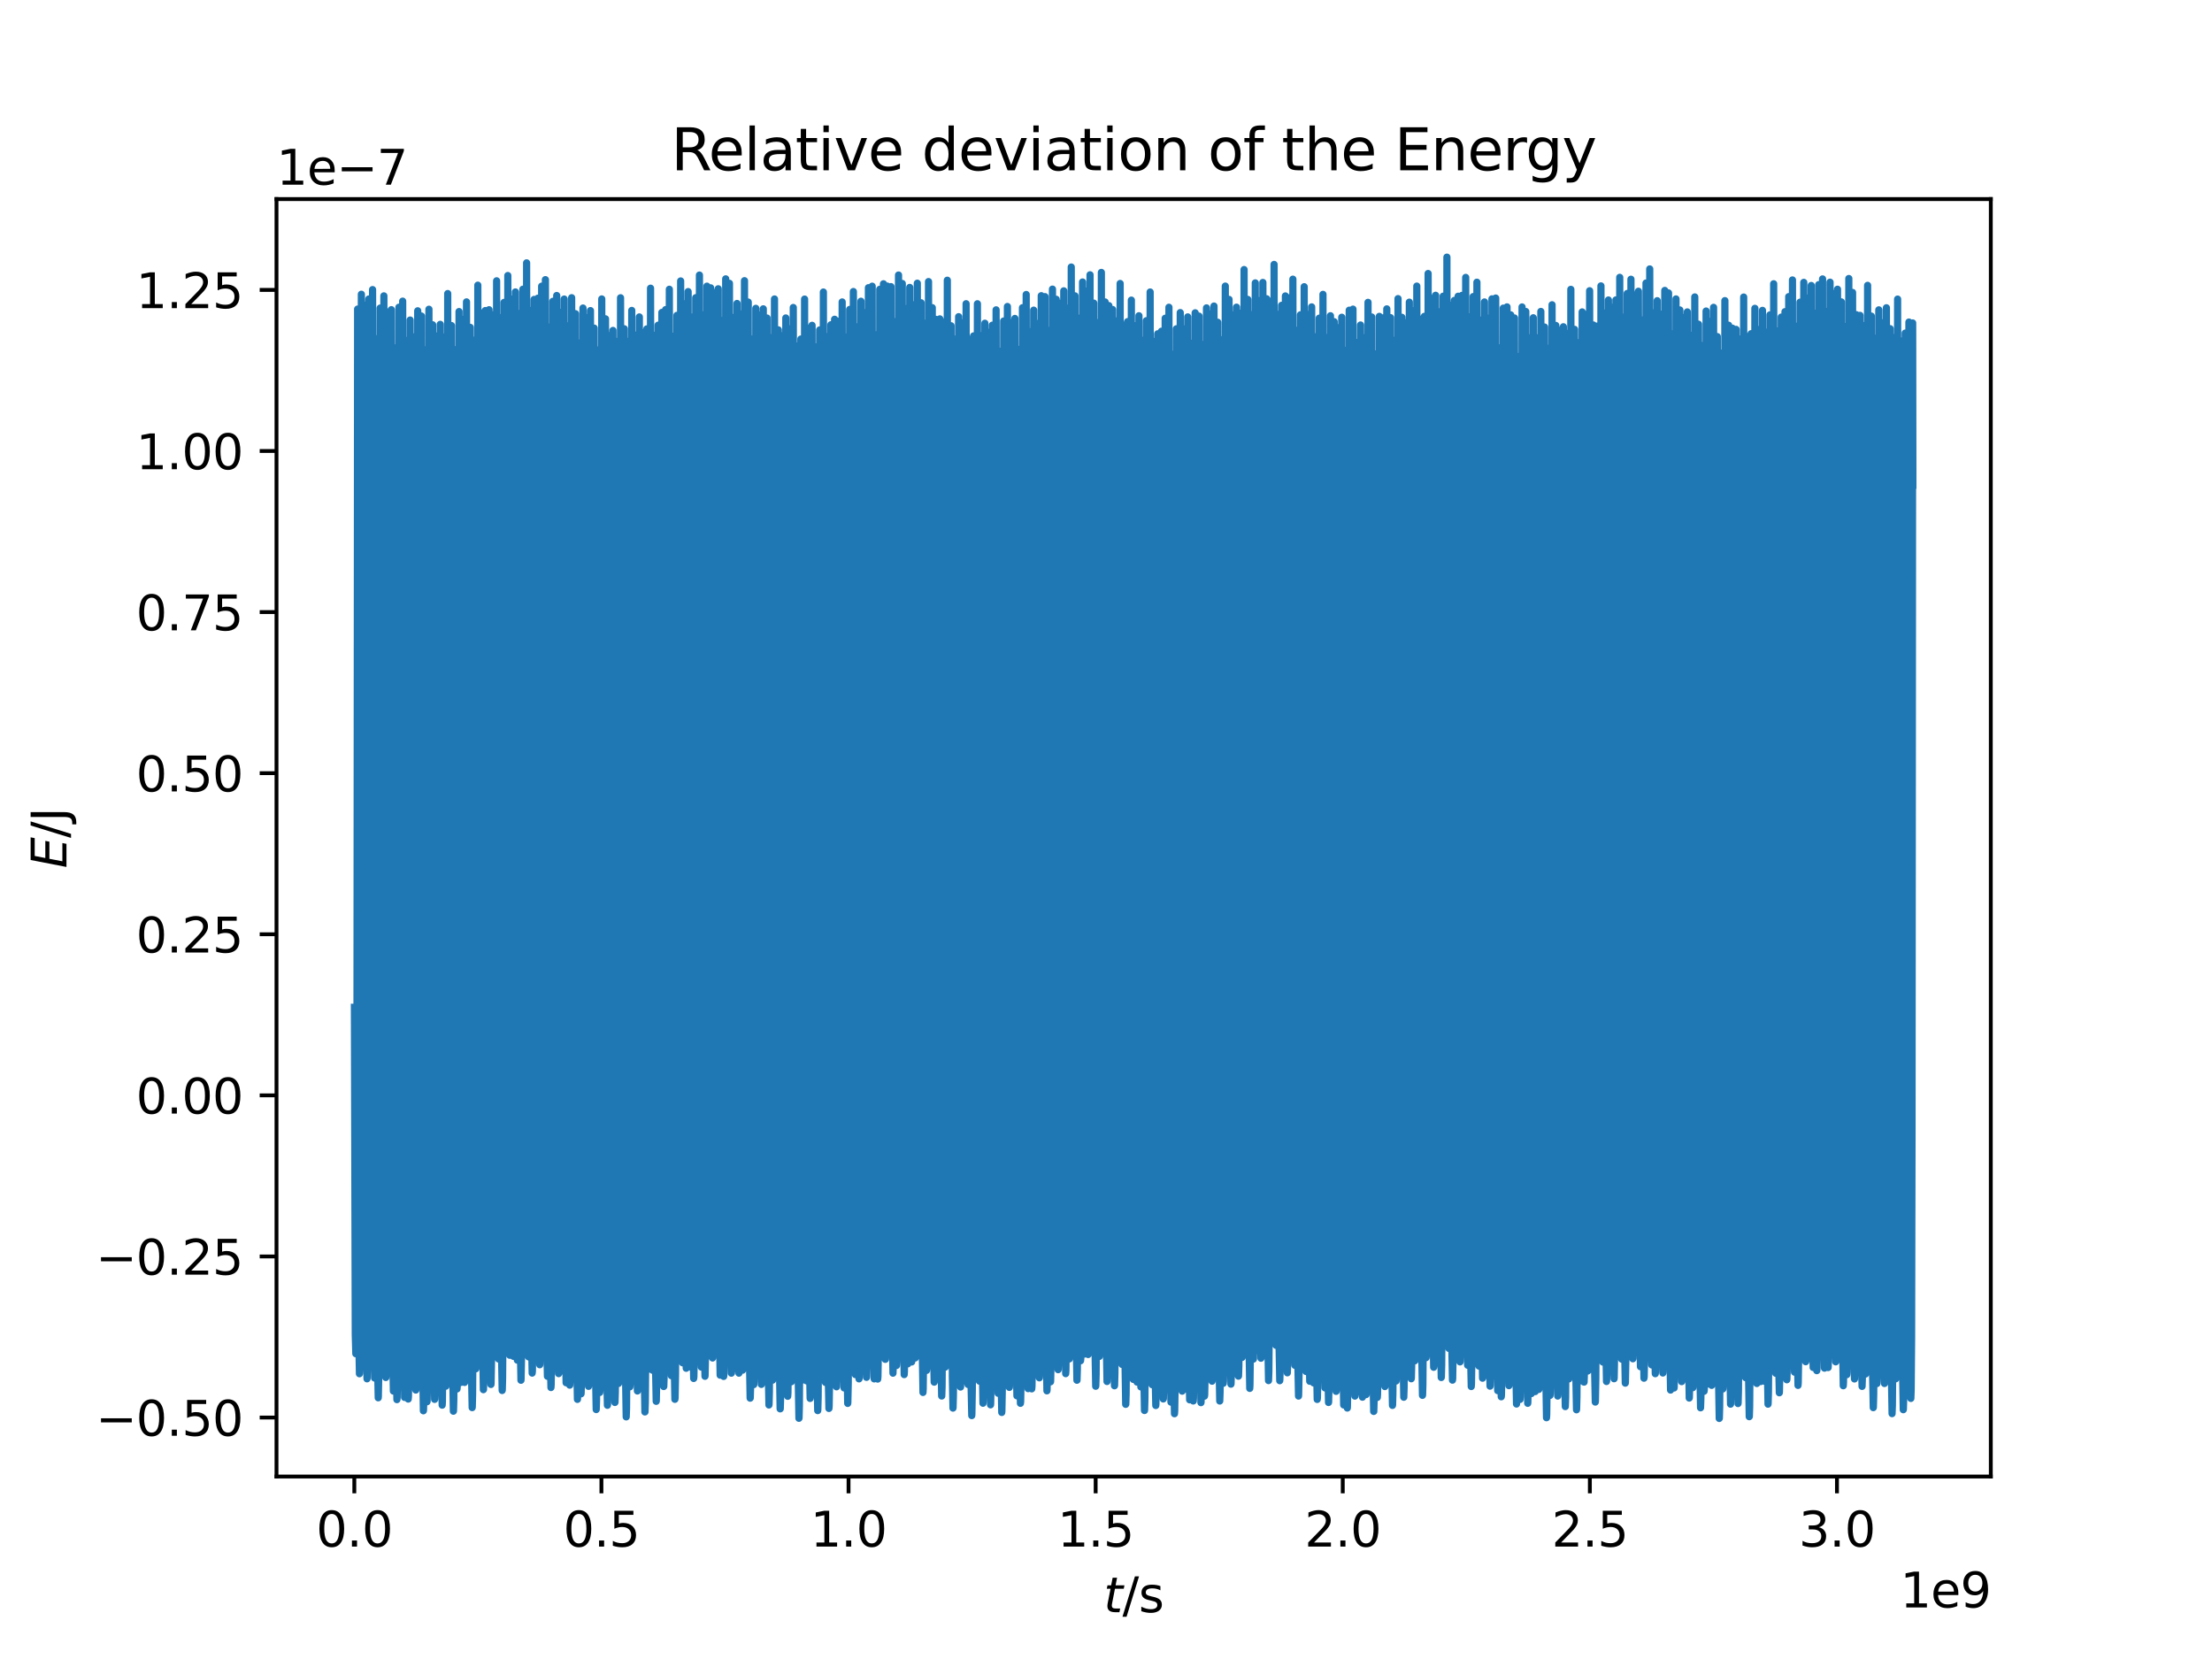 <?xml version="1.0" encoding="utf-8" standalone="no"?>
<!DOCTYPE svg PUBLIC "-//W3C//DTD SVG 1.1//EN"
  "http://www.w3.org/Graphics/SVG/1.1/DTD/svg11.dtd">
<svg xmlns:xlink="http://www.w3.org/1999/xlink" width="460.8pt" height="345.6pt" viewBox="0 0 460.8 345.6" xmlns="http://www.w3.org/2000/svg" version="1.1">
 <defs>
  <style type="text/css">*{stroke-linejoin: round; stroke-linecap: butt}</style>
 </defs>
 <g id="figure_1">
  <g id="patch_1">
   <path d="M 0 345.6 
L 460.8 345.6 
L 460.8 0 
L 0 0 
z
" style="fill: #ffffff"/>
  </g>
  <g id="axes_1">
   <g id="patch_2">
    <path d="M 57.6 307.584 
L 414.72 307.584 
L 414.72 41.472 
L 57.6 41.472 
z
" style="fill: #ffffff"/>
   </g>
   <g id="matplotlib.axis_1">
    <g id="xtick_1">
     <g id="line2d_1">
      <defs>
       <path id="m8ff30c50a2" d="M 0 0 
L 0 3.5 
" style="stroke: #000000; stroke-width: 0.8"/>
      </defs>
      <g>
       <use xlink:href="#m8ff30c50a2" x="73.81" y="307.584" style="stroke: #000000; stroke-width: 0.8"/>
      </g>
     </g>
     <g id="text_1">
      <!-- 0.0 -->
      <g transform="translate(65.859 322.182) scale(0.1 -0.1)">
       <defs>
        <path id="DejaVuSans-30" d="M 2034 4250 
Q 1547 4250 1301 3770 
Q 1056 3291 1056 2328 
Q 1056 1369 1301 889 
Q 1547 409 2034 409 
Q 2525 409 2770 889 
Q 3016 1369 3016 2328 
Q 3016 3291 2770 3770 
Q 2525 4250 2034 4250 
z
M 2034 4750 
Q 2819 4750 3233 4129 
Q 3647 3509 3647 2328 
Q 3647 1150 3233 529 
Q 2819 -91 2034 -91 
Q 1250 -91 836 529 
Q 422 1150 422 2328 
Q 422 3509 836 4129 
Q 1250 4750 2034 4750 
z
" transform="scale(0.016)"/>
        <path id="DejaVuSans-2e" d="M 684 794 
L 1344 794 
L 1344 0 
L 684 0 
L 684 794 
z
" transform="scale(0.016)"/>
       </defs>
       <use xlink:href="#DejaVuSans-30"/>
       <use xlink:href="#DejaVuSans-2e" x="63.623"/>
       <use xlink:href="#DejaVuSans-30" x="95.41"/>
      </g>
     </g>
    </g>
    <g id="xtick_2">
     <g id="line2d_2">
      <g>
       <use xlink:href="#m8ff30c50a2" x="125.288" y="307.584" style="stroke: #000000; stroke-width: 0.8"/>
      </g>
     </g>
     <g id="text_2">
      <!-- 0.5 -->
      <g transform="translate(117.336 322.182) scale(0.1 -0.1)">
       <defs>
        <path id="DejaVuSans-35" d="M 691 4666 
L 3169 4666 
L 3169 4134 
L 1269 4134 
L 1269 2991 
Q 1406 3038 1543 3061 
Q 1681 3084 1819 3084 
Q 2600 3084 3056 2656 
Q 3513 2228 3513 1497 
Q 3513 744 3044 326 
Q 2575 -91 1722 -91 
Q 1428 -91 1123 -41 
Q 819 9 494 109 
L 494 744 
Q 775 591 1075 516 
Q 1375 441 1709 441 
Q 2250 441 2565 725 
Q 2881 1009 2881 1497 
Q 2881 1984 2565 2268 
Q 2250 2553 1709 2553 
Q 1456 2553 1204 2497 
Q 953 2441 691 2322 
L 691 4666 
z
" transform="scale(0.016)"/>
       </defs>
       <use xlink:href="#DejaVuSans-30"/>
       <use xlink:href="#DejaVuSans-2e" x="63.623"/>
       <use xlink:href="#DejaVuSans-35" x="95.41"/>
      </g>
     </g>
    </g>
    <g id="xtick_3">
     <g id="line2d_3">
      <g>
       <use xlink:href="#m8ff30c50a2" x="176.765" y="307.584" style="stroke: #000000; stroke-width: 0.8"/>
      </g>
     </g>
     <g id="text_3">
      <!-- 1.0 -->
      <g transform="translate(168.813 322.182) scale(0.1 -0.1)">
       <defs>
        <path id="DejaVuSans-31" d="M 794 531 
L 1825 531 
L 1825 4091 
L 703 3866 
L 703 4441 
L 1819 4666 
L 2450 4666 
L 2450 531 
L 3481 531 
L 3481 0 
L 794 0 
L 794 531 
z
" transform="scale(0.016)"/>
       </defs>
       <use xlink:href="#DejaVuSans-31"/>
       <use xlink:href="#DejaVuSans-2e" x="63.623"/>
       <use xlink:href="#DejaVuSans-30" x="95.41"/>
      </g>
     </g>
    </g>
    <g id="xtick_4">
     <g id="line2d_4">
      <g>
       <use xlink:href="#m8ff30c50a2" x="228.242" y="307.584" style="stroke: #000000; stroke-width: 0.8"/>
      </g>
     </g>
     <g id="text_4">
      <!-- 1.5 -->
      <g transform="translate(220.29 322.182) scale(0.1 -0.1)">
       <use xlink:href="#DejaVuSans-31"/>
       <use xlink:href="#DejaVuSans-2e" x="63.623"/>
       <use xlink:href="#DejaVuSans-35" x="95.41"/>
      </g>
     </g>
    </g>
    <g id="xtick_5">
     <g id="line2d_5">
      <g>
       <use xlink:href="#m8ff30c50a2" x="279.719" y="307.584" style="stroke: #000000; stroke-width: 0.8"/>
      </g>
     </g>
     <g id="text_5">
      <!-- 2.0 -->
      <g transform="translate(271.768 322.182) scale(0.1 -0.1)">
       <defs>
        <path id="DejaVuSans-32" d="M 1228 531 
L 3431 531 
L 3431 0 
L 469 0 
L 469 531 
Q 828 903 1448 1529 
Q 2069 2156 2228 2338 
Q 2531 2678 2651 2914 
Q 2772 3150 2772 3378 
Q 2772 3750 2511 3984 
Q 2250 4219 1831 4219 
Q 1534 4219 1204 4116 
Q 875 4013 500 3803 
L 500 4441 
Q 881 4594 1212 4672 
Q 1544 4750 1819 4750 
Q 2544 4750 2975 4387 
Q 3406 4025 3406 3419 
Q 3406 3131 3298 2873 
Q 3191 2616 2906 2266 
Q 2828 2175 2409 1742 
Q 1991 1309 1228 531 
z
" transform="scale(0.016)"/>
       </defs>
       <use xlink:href="#DejaVuSans-32"/>
       <use xlink:href="#DejaVuSans-2e" x="63.623"/>
       <use xlink:href="#DejaVuSans-30" x="95.41"/>
      </g>
     </g>
    </g>
    <g id="xtick_6">
     <g id="line2d_6">
      <g>
       <use xlink:href="#m8ff30c50a2" x="331.196" y="307.584" style="stroke: #000000; stroke-width: 0.8"/>
      </g>
     </g>
     <g id="text_6">
      <!-- 2.5 -->
      <g transform="translate(323.245 322.182) scale(0.1 -0.1)">
       <use xlink:href="#DejaVuSans-32"/>
       <use xlink:href="#DejaVuSans-2e" x="63.623"/>
       <use xlink:href="#DejaVuSans-35" x="95.41"/>
      </g>
     </g>
    </g>
    <g id="xtick_7">
     <g id="line2d_7">
      <g>
       <use xlink:href="#m8ff30c50a2" x="382.673" y="307.584" style="stroke: #000000; stroke-width: 0.8"/>
      </g>
     </g>
     <g id="text_7">
      <!-- 3.0 -->
      <g transform="translate(374.722 322.182) scale(0.1 -0.1)">
       <defs>
        <path id="DejaVuSans-33" d="M 2597 2516 
Q 3050 2419 3304 2112 
Q 3559 1806 3559 1356 
Q 3559 666 3084 287 
Q 2609 -91 1734 -91 
Q 1441 -91 1130 -33 
Q 819 25 488 141 
L 488 750 
Q 750 597 1062 519 
Q 1375 441 1716 441 
Q 2309 441 2620 675 
Q 2931 909 2931 1356 
Q 2931 1769 2642 2001 
Q 2353 2234 1838 2234 
L 1294 2234 
L 1294 2753 
L 1863 2753 
Q 2328 2753 2575 2939 
Q 2822 3125 2822 3475 
Q 2822 3834 2567 4026 
Q 2313 4219 1838 4219 
Q 1578 4219 1281 4162 
Q 984 4106 628 3988 
L 628 4550 
Q 988 4650 1302 4700 
Q 1616 4750 1894 4750 
Q 2613 4750 3031 4423 
Q 3450 4097 3450 3541 
Q 3450 3153 3228 2886 
Q 3006 2619 2597 2516 
z
" transform="scale(0.016)"/>
       </defs>
       <use xlink:href="#DejaVuSans-33"/>
       <use xlink:href="#DejaVuSans-2e" x="63.623"/>
       <use xlink:href="#DejaVuSans-30" x="95.41"/>
      </g>
     </g>
    </g>
    <g id="text_8">
     <!-- $t/\text{s}$ -->
     <g transform="translate(229.91 335.861) scale(0.1 -0.1)">
      <defs>
       <path id="DejaVuSans-Oblique-74" d="M 2706 3500 
L 2619 3053 
L 1472 3053 
L 1100 1153 
Q 1081 1047 1072 975 
Q 1063 903 1063 863 
Q 1063 663 1183 572 
Q 1303 481 1569 481 
L 2150 481 
L 2053 0 
L 1503 0 
Q 991 0 739 200 
Q 488 400 488 806 
Q 488 878 497 964 
Q 506 1050 525 1153 
L 897 3053 
L 409 3053 
L 500 3500 
L 978 3500 
L 1172 4494 
L 1747 4494 
L 1556 3500 
L 2706 3500 
z
" transform="scale(0.016)"/>
       <path id="DejaVuSans-2f" d="M 1625 4666 
L 2156 4666 
L 531 -594 
L 0 -594 
L 1625 4666 
z
" transform="scale(0.016)"/>
       <path id="DejaVuSans-73" d="M 2834 3397 
L 2834 2853 
Q 2591 2978 2328 3040 
Q 2066 3103 1784 3103 
Q 1356 3103 1142 2972 
Q 928 2841 928 2578 
Q 928 2378 1081 2264 
Q 1234 2150 1697 2047 
L 1894 2003 
Q 2506 1872 2764 1633 
Q 3022 1394 3022 966 
Q 3022 478 2636 193 
Q 2250 -91 1575 -91 
Q 1294 -91 989 -36 
Q 684 19 347 128 
L 347 722 
Q 666 556 975 473 
Q 1284 391 1588 391 
Q 1994 391 2212 530 
Q 2431 669 2431 922 
Q 2431 1156 2273 1281 
Q 2116 1406 1581 1522 
L 1381 1569 
Q 847 1681 609 1914 
Q 372 2147 372 2553 
Q 372 3047 722 3315 
Q 1072 3584 1716 3584 
Q 2034 3584 2315 3537 
Q 2597 3491 2834 3397 
z
" transform="scale(0.016)"/>
      </defs>
      <use xlink:href="#DejaVuSans-Oblique-74" transform="translate(0 0.094)"/>
      <use xlink:href="#DejaVuSans-2f" transform="translate(39.209 0.094)"/>
      <use xlink:href="#DejaVuSans-73" transform="translate(72.9 0.094)"/>
     </g>
    </g>
    <g id="text_9">
     <!-- 1e9 -->
     <g transform="translate(395.842 334.861) scale(0.1 -0.1)">
      <defs>
       <path id="DejaVuSans-65" d="M 3597 1894 
L 3597 1613 
L 953 1613 
Q 991 1019 1311 708 
Q 1631 397 2203 397 
Q 2534 397 2845 478 
Q 3156 559 3463 722 
L 3463 178 
Q 3153 47 2828 -22 
Q 2503 -91 2169 -91 
Q 1331 -91 842 396 
Q 353 884 353 1716 
Q 353 2575 817 3079 
Q 1281 3584 2069 3584 
Q 2775 3584 3186 3129 
Q 3597 2675 3597 1894 
z
M 3022 2063 
Q 3016 2534 2758 2815 
Q 2500 3097 2075 3097 
Q 1594 3097 1305 2825 
Q 1016 2553 972 2059 
L 3022 2063 
z
" transform="scale(0.016)"/>
       <path id="DejaVuSans-39" d="M 703 97 
L 703 672 
Q 941 559 1184 500 
Q 1428 441 1663 441 
Q 2288 441 2617 861 
Q 2947 1281 2994 2138 
Q 2813 1869 2534 1725 
Q 2256 1581 1919 1581 
Q 1219 1581 811 2004 
Q 403 2428 403 3163 
Q 403 3881 828 4315 
Q 1253 4750 1959 4750 
Q 2769 4750 3195 4129 
Q 3622 3509 3622 2328 
Q 3622 1225 3098 567 
Q 2575 -91 1691 -91 
Q 1453 -91 1209 -44 
Q 966 3 703 97 
z
M 1959 2075 
Q 2384 2075 2632 2365 
Q 2881 2656 2881 3163 
Q 2881 3666 2632 3958 
Q 2384 4250 1959 4250 
Q 1534 4250 1286 3958 
Q 1038 3666 1038 3163 
Q 1038 2656 1286 2365 
Q 1534 2075 1959 2075 
z
" transform="scale(0.016)"/>
      </defs>
      <use xlink:href="#DejaVuSans-31"/>
      <use xlink:href="#DejaVuSans-65" x="63.623"/>
      <use xlink:href="#DejaVuSans-39" x="125.146"/>
     </g>
    </g>
   </g>
   <g id="matplotlib.axis_2">
    <g id="ytick_1">
     <g id="line2d_8">
      <defs>
       <path id="m5bc0d5e1c0" d="M 0 0 
L -3.5 0 
" style="stroke: #000000; stroke-width: 0.8"/>
      </defs>
      <g>
       <use xlink:href="#m5bc0d5e1c0" x="57.6" y="295.294" style="stroke: #000000; stroke-width: 0.8"/>
      </g>
     </g>
     <g id="text_10">
      <!-- −0.50 -->
      <g transform="translate(19.955 299.093) scale(0.1 -0.1)">
       <defs>
        <path id="DejaVuSans-2212" d="M 678 2272 
L 4684 2272 
L 4684 1741 
L 678 1741 
L 678 2272 
z
" transform="scale(0.016)"/>
       </defs>
       <use xlink:href="#DejaVuSans-2212"/>
       <use xlink:href="#DejaVuSans-30" x="83.789"/>
       <use xlink:href="#DejaVuSans-2e" x="147.412"/>
       <use xlink:href="#DejaVuSans-35" x="179.199"/>
       <use xlink:href="#DejaVuSans-30" x="242.822"/>
      </g>
     </g>
    </g>
    <g id="ytick_2">
     <g id="line2d_9">
      <g>
       <use xlink:href="#m5bc0d5e1c0" x="57.6" y="261.737" style="stroke: #000000; stroke-width: 0.8"/>
      </g>
     </g>
     <g id="text_11">
      <!-- −0.25 -->
      <g transform="translate(19.955 265.536) scale(0.1 -0.1)">
       <use xlink:href="#DejaVuSans-2212"/>
       <use xlink:href="#DejaVuSans-30" x="83.789"/>
       <use xlink:href="#DejaVuSans-2e" x="147.412"/>
       <use xlink:href="#DejaVuSans-32" x="179.199"/>
       <use xlink:href="#DejaVuSans-35" x="242.822"/>
      </g>
     </g>
    </g>
    <g id="ytick_3">
     <g id="line2d_10">
      <g>
       <use xlink:href="#m5bc0d5e1c0" x="57.6" y="228.18" style="stroke: #000000; stroke-width: 0.8"/>
      </g>
     </g>
     <g id="text_12">
      <!-- 0.00 -->
      <g transform="translate(28.334 231.979) scale(0.1 -0.1)">
       <use xlink:href="#DejaVuSans-30"/>
       <use xlink:href="#DejaVuSans-2e" x="63.623"/>
       <use xlink:href="#DejaVuSans-30" x="95.41"/>
       <use xlink:href="#DejaVuSans-30" x="159.033"/>
      </g>
     </g>
    </g>
    <g id="ytick_4">
     <g id="line2d_11">
      <g>
       <use xlink:href="#m5bc0d5e1c0" x="57.6" y="194.623" style="stroke: #000000; stroke-width: 0.8"/>
      </g>
     </g>
     <g id="text_13">
      <!-- 0.25 -->
      <g transform="translate(28.334 198.422) scale(0.1 -0.1)">
       <use xlink:href="#DejaVuSans-30"/>
       <use xlink:href="#DejaVuSans-2e" x="63.623"/>
       <use xlink:href="#DejaVuSans-32" x="95.41"/>
       <use xlink:href="#DejaVuSans-35" x="159.033"/>
      </g>
     </g>
    </g>
    <g id="ytick_5">
     <g id="line2d_12">
      <g>
       <use xlink:href="#m5bc0d5e1c0" x="57.6" y="161.066" style="stroke: #000000; stroke-width: 0.8"/>
      </g>
     </g>
     <g id="text_14">
      <!-- 0.50 -->
      <g transform="translate(28.334 164.866) scale(0.1 -0.1)">
       <use xlink:href="#DejaVuSans-30"/>
       <use xlink:href="#DejaVuSans-2e" x="63.623"/>
       <use xlink:href="#DejaVuSans-35" x="95.41"/>
       <use xlink:href="#DejaVuSans-30" x="159.033"/>
      </g>
     </g>
    </g>
    <g id="ytick_6">
     <g id="line2d_13">
      <g>
       <use xlink:href="#m5bc0d5e1c0" x="57.6" y="127.51" style="stroke: #000000; stroke-width: 0.8"/>
      </g>
     </g>
     <g id="text_15">
      <!-- 0.75 -->
      <g transform="translate(28.334 131.309) scale(0.1 -0.1)">
       <defs>
        <path id="DejaVuSans-37" d="M 525 4666 
L 3525 4666 
L 3525 4397 
L 1831 0 
L 1172 0 
L 2766 4134 
L 525 4134 
L 525 4666 
z
" transform="scale(0.016)"/>
       </defs>
       <use xlink:href="#DejaVuSans-30"/>
       <use xlink:href="#DejaVuSans-2e" x="63.623"/>
       <use xlink:href="#DejaVuSans-37" x="95.41"/>
       <use xlink:href="#DejaVuSans-35" x="159.033"/>
      </g>
     </g>
    </g>
    <g id="ytick_7">
     <g id="line2d_14">
      <g>
       <use xlink:href="#m5bc0d5e1c0" x="57.6" y="93.953" style="stroke: #000000; stroke-width: 0.8"/>
      </g>
     </g>
     <g id="text_16">
      <!-- 1.00 -->
      <g transform="translate(28.334 97.752) scale(0.1 -0.1)">
       <use xlink:href="#DejaVuSans-31"/>
       <use xlink:href="#DejaVuSans-2e" x="63.623"/>
       <use xlink:href="#DejaVuSans-30" x="95.41"/>
       <use xlink:href="#DejaVuSans-30" x="159.033"/>
      </g>
     </g>
    </g>
    <g id="ytick_8">
     <g id="line2d_15">
      <g>
       <use xlink:href="#m5bc0d5e1c0" x="57.6" y="60.396" style="stroke: #000000; stroke-width: 0.8"/>
      </g>
     </g>
     <g id="text_17">
      <!-- 1.25 -->
      <g transform="translate(28.334 64.195) scale(0.1 -0.1)">
       <use xlink:href="#DejaVuSans-31"/>
       <use xlink:href="#DejaVuSans-2e" x="63.623"/>
       <use xlink:href="#DejaVuSans-32" x="95.41"/>
       <use xlink:href="#DejaVuSans-35" x="159.033"/>
      </g>
     </g>
    </g>
    <g id="text_18">
     <!-- $E/\text{J}$ -->
     <g transform="translate(13.855 180.878) rotate(-90) scale(0.1 -0.1)">
      <defs>
       <path id="DejaVuSans-Oblique-45" d="M 1081 4666 
L 4031 4666 
L 3928 4134 
L 1606 4134 
L 1338 2753 
L 3566 2753 
L 3463 2222 
L 1234 2222 
L 909 531 
L 3284 531 
L 3181 0 
L 172 0 
L 1081 4666 
z
" transform="scale(0.016)"/>
       <path id="DejaVuSans-4a" d="M 628 4666 
L 1259 4666 
L 1259 325 
Q 1259 -519 939 -900 
Q 619 -1281 -91 -1281 
L -331 -1281 
L -331 -750 
L -134 -750 
Q 284 -750 456 -515 
Q 628 -281 628 325 
L 628 4666 
z
" transform="scale(0.016)"/>
      </defs>
      <use xlink:href="#DejaVuSans-Oblique-45" transform="translate(0 0.094)"/>
      <use xlink:href="#DejaVuSans-2f" transform="translate(63.184 0.094)"/>
      <use xlink:href="#DejaVuSans-4a" transform="translate(96.875 0.094)"/>
     </g>
    </g>
    <g id="text_19">
     <!-- 1e−7 -->
     <g transform="translate(57.6 38.472) scale(0.1 -0.1)">
      <use xlink:href="#DejaVuSans-31"/>
      <use xlink:href="#DejaVuSans-65" x="63.623"/>
      <use xlink:href="#DejaVuSans-2212" x="125.146"/>
      <use xlink:href="#DejaVuSans-37" x="208.936"/>
     </g>
    </g>
   </g>
   <g id="line2d_16">
    <path d="M 73.833 209.847 
L 74.011 278.05 
L 74.122 282.005 
L 74.166 281.389 
L 74.255 273.912 
L 74.344 239.27 
L 74.5 64.384 
L 74.544 112.858 
L 74.744 279.026 
L 74.878 286.176 
L 74.9 286.001 
L 74.989 281.893 
L 75.078 264.907 
L 75.167 198.824 
L 75.278 61.295 
L 75.323 103.682 
L 75.523 275.135 
L 75.678 283.681 
L 75.723 283.02 
L 75.812 276.064 
L 75.901 245.43 
L 76.057 63.562 
L 76.123 136.228 
L 76.323 281.631 
L 76.457 287.231 
L 76.479 286.927 
L 76.568 281.723 
L 76.657 260.549 
L 76.768 145.504 
L 76.835 62.281 
L 76.879 91.617 
L 77.102 275.296 
L 77.213 280.578 
L 77.257 280.237 
L 77.346 275.472 
L 77.435 256.318 
L 77.524 181.789 
L 77.613 60.327 
L 77.658 83.654 
L 77.88 277.866 
L 78.036 287.072 
L 78.058 286.985 
L 78.125 284.323 
L 78.214 267.637 
L 78.303 197.837 
L 78.414 70.55 
L 78.458 120.862 
L 78.658 284.636 
L 78.792 291.184 
L 78.814 290.91 
L 78.903 286.282 
L 78.992 268.442 
L 79.081 200.438 
L 79.192 64.177 
L 79.237 108.245 
L 79.437 276.011 
L 79.57 283.212 
L 79.592 283.143 
L 79.659 281.154 
L 79.748 270.238 
L 79.837 225.284 
L 79.97 61.634 
L 80.015 100.567 
L 80.215 277.503 
L 80.371 286.959 
L 80.415 286.345 
L 80.504 279.402 
L 80.593 249.6 
L 80.749 65.015 
L 80.816 132.276 
L 81.016 280.307 
L 81.127 285.833 
L 81.171 285.544 
L 81.26 280.708 
L 81.349 261.02 
L 81.438 184.815 
L 81.527 64.513 
L 81.572 90.109 
L 81.794 281.517 
L 81.95 289.785 
L 81.994 289.038 
L 82.083 280.95 
L 82.172 244.489 
L 82.328 72.462 
L 82.372 124.405 
L 82.572 285.477 
L 82.684 291.566 
L 82.728 291.155 
L 82.817 286.224 
L 82.906 267.798 
L 82.995 198.224 
L 83.106 63.998 
L 83.151 109.954 
L 83.351 275.436 
L 83.484 282.5 
L 83.506 282.427 
L 83.573 280.535 
L 83.662 269.655 
L 83.751 224.098 
L 83.884 62.733 
L 83.929 104.117 
L 84.129 280.672 
L 84.285 291.111 
L 84.307 291.108 
L 84.374 288.855 
L 84.463 274.484 
L 84.552 214.388 
L 84.663 70.927 
L 84.707 105.316 
L 84.93 286.5 
L 85.041 291.448 
L 85.085 290.888 
L 85.174 285.396 
L 85.263 264.566 
L 85.374 151.314 
L 85.441 66.67 
L 85.486 94.227 
L 85.708 281.843 
L 85.841 288.782 
L 85.864 288.707 
L 85.93 286.504 
L 86.019 273.769 
L 86.108 220.56 
L 86.219 70.185 
L 86.286 124.172 
L 86.486 283.287 
L 86.62 289.572 
L 86.642 289.288 
L 86.731 284.68 
L 86.82 266.346 
L 86.909 195.933 
L 87.02 64.744 
L 87.064 112.843 
L 87.265 277.32 
L 87.398 284.745 
L 87.42 284.715 
L 87.487 282.93 
L 87.576 271.991 
L 87.665 225.559 
L 87.798 65.837 
L 87.843 109.292 
L 88.043 283.812 
L 88.199 293.891 
L 88.221 293.838 
L 88.288 291.419 
L 88.376 276.541 
L 88.465 215.012 
L 88.577 72.892 
L 88.621 109.355 
L 88.821 284.962 
L 88.955 292.007 
L 88.977 291.736 
L 89.066 287.362 
L 89.155 271.58 
L 89.244 212.169 
L 89.355 64.421 
L 89.399 94.067 
L 89.622 278.861 
L 89.755 285.388 
L 89.777 285.294 
L 89.844 283.071 
L 89.933 270.282 
L 90.022 216.355 
L 90.133 67.658 
L 90.2 125.183 
L 90.4 284.066 
L 90.534 291.513 
L 90.556 291.432 
L 90.623 289.171 
L 90.711 276.598 
L 90.8 224.941 
L 90.934 69.992 
L 90.978 120.026 
L 91.178 282.354 
L 91.312 289.082 
L 91.334 288.926 
L 91.423 285.044 
L 91.512 268.242 
L 91.601 201.513 
L 91.712 67.568 
L 91.757 112.683 
L 91.957 283.771 
L 92.112 292.72 
L 92.157 292.02 
L 92.246 284.621 
L 92.335 252.64 
L 92.491 70.216 
L 92.557 144.709 
L 92.735 282.082 
L 92.869 288.773 
L 92.891 288.484 
L 92.98 283.999 
L 93.069 267.93 
L 93.158 207.359 
L 93.269 61.154 
L 93.313 93.247 
L 93.536 276.914 
L 93.691 283.912 
L 93.758 281.966 
L 93.847 269.406 
L 93.936 214.838 
L 94.047 67.819 
L 94.114 128.678 
L 94.314 286.304 
L 94.447 293.98 
L 94.47 293.937 
L 94.536 291.685 
L 94.625 278.872 
L 94.714 226.027 
L 94.848 72.842 
L 94.892 124.483 
L 95.092 283.668 
L 95.204 289.344 
L 95.248 288.938 
L 95.337 284.234 
L 95.426 266.326 
L 95.515 197.506 
L 95.626 64.904 
L 95.671 111.67 
L 95.871 279.637 
L 96.026 287.987 
L 96.071 287.241 
L 96.16 279.73 
L 96.249 247.22 
L 96.404 66.553 
L 96.471 143.84 
L 96.649 280.387 
L 96.782 287.987 
L 96.805 287.871 
L 96.871 285.623 
L 96.96 274.4 
L 97.049 230.343 
L 97.183 62.888 
L 97.249 133.029 
L 97.45 279.443 
L 97.583 286.054 
L 97.605 285.998 
L 97.672 283.799 
L 97.761 270.606 
L 97.85 214.503 
L 97.961 68.194 
L 98.006 96.753 
L 98.228 286.258 
L 98.361 293.232 
L 98.384 293.083 
L 98.45 290.505 
L 98.539 277.013 
L 98.628 222.655 
L 98.739 70.857 
L 98.806 124.213 
L 99.006 280.23 
L 99.117 285.151 
L 99.14 284.934 
L 99.229 281.182 
L 99.318 267.682 
L 99.407 216.277 
L 99.54 59.408 
L 99.584 108.011 
L 99.785 274.188 
L 99.94 283.111 
L 99.963 283.04 
L 100.029 280.576 
L 100.118 265.171 
L 100.207 200.455 
L 100.318 65.226 
L 100.363 108.683 
L 100.563 281.262 
L 100.696 289.491 
L 100.719 289.457 
L 100.785 287.421 
L 100.874 276.151 
L 100.963 231.174 
L 101.097 64.693 
L 101.141 101.287 
L 101.341 277.081 
L 101.497 285.453 
L 101.564 283.754 
L 101.653 273.754 
L 101.742 232.466 
L 101.875 64.519 
L 101.942 130.331 
L 102.142 281.914 
L 102.275 288.407 
L 102.298 288.203 
L 102.386 283.597 
L 102.475 263.971 
L 102.564 188.142 
L 102.653 65.603 
L 102.698 88.554 
L 102.92 276.629 
L 103.031 281.859 
L 103.076 281.312 
L 103.165 276.349 
L 103.254 257.629 
L 103.343 186.079 
L 103.454 58.5 
L 103.498 109.076 
L 103.699 273.885 
L 103.854 283.097 
L 103.876 283.051 
L 103.943 280.685 
L 104.032 265.083 
L 104.121 199.173 
L 104.232 66.168 
L 104.277 111.614 
L 104.477 281.964 
L 104.61 289.664 
L 104.633 289.544 
L 104.699 287.202 
L 104.788 275.309 
L 104.877 228.896 
L 105.011 62.987 
L 105.055 101.42 
L 105.255 273.765 
L 105.389 280.825 
L 105.411 280.654 
L 105.5 276.848 
L 105.589 261.667 
L 105.678 202.023 
L 105.789 57.398 
L 105.833 90.255 
L 106.056 275.355 
L 106.189 282.319 
L 106.211 282.24 
L 106.278 279.924 
L 106.367 266.533 
L 106.456 210.764 
L 106.567 62.313 
L 106.634 122.374 
L 106.834 276.631 
L 106.968 282.556 
L 106.99 282.27 
L 107.079 277.605 
L 107.168 258.753 
L 107.257 185.929 
L 107.368 60.818 
L 107.412 113.042 
L 107.612 275.018 
L 107.768 283.34 
L 107.813 282.685 
L 107.902 275.179 
L 107.991 240.992 
L 108.146 65.31 
L 108.191 112.556 
L 108.391 280.329 
L 108.524 287.534 
L 108.546 287.362 
L 108.635 283.078 
L 108.724 265.872 
L 108.813 200.127 
L 108.925 60.247 
L 108.969 100.733 
L 109.169 270.825 
L 109.303 277.567 
L 109.325 277.383 
L 109.414 273.506 
L 109.503 258.112 
L 109.592 197.43 
L 109.703 54.758 
L 109.747 90.118 
L 109.97 274.747 
L 110.125 282.674 
L 110.148 282.443 
L 110.214 279.14 
L 110.303 260.037 
L 110.392 182.755 
L 110.481 64.675 
L 110.526 93.148 
L 110.748 280.343 
L 110.859 286.038 
L 110.904 285.642 
L 110.993 280.558 
L 111.082 260.893 
L 111.171 186.132 
L 111.26 62.374 
L 111.326 116.44 
L 111.526 274.616 
L 111.66 281.578 
L 111.682 281.517 
L 111.749 279.457 
L 111.838 267.489 
L 111.927 217.337 
L 112.06 62.115 
L 112.105 111.185 
L 112.305 276.933 
L 112.438 284.304 
L 112.46 284.21 
L 112.527 281.924 
L 112.616 269.873 
L 112.705 221.776 
L 112.838 59.613 
L 112.883 102.509 
L 113.083 272.093 
L 113.216 279.505 
L 113.239 279.439 
L 113.305 277.443 
L 113.394 266.653 
L 113.483 222.503 
L 113.617 58.254 
L 113.661 95.937 
L 113.884 278.898 
L 114.039 286.708 
L 114.062 286.465 
L 114.128 283.037 
L 114.217 263.442 
L 114.328 149.693 
L 114.395 68.148 
L 114.44 98.931 
L 114.662 283.851 
L 114.773 289.049 
L 114.818 288.448 
L 114.907 282.875 
L 114.996 262.344 
L 115.107 151.138 
L 115.173 62.763 
L 115.218 85.867 
L 115.44 274.243 
L 115.574 280.407 
L 115.596 280.24 
L 115.663 277.947 
L 115.752 265.58 
L 115.841 214.363 
L 115.974 61.558 
L 116.018 112.663 
L 116.219 277.702 
L 116.374 286.149 
L 116.419 285.403 
L 116.508 277.541 
L 116.597 243.392 
L 116.752 65.056 
L 116.819 146.798 
L 116.997 278.428 
L 117.13 285.575 
L 117.153 285.437 
L 117.219 283.183 
L 117.308 271.734 
L 117.397 226.104 
L 117.531 62.301 
L 117.575 101.81 
L 117.775 278.101 
L 117.931 288.055 
L 117.953 287.991 
L 118.02 285.641 
L 118.109 271.488 
L 118.198 212.285 
L 118.309 67.877 
L 118.353 100.855 
L 118.576 283.572 
L 118.687 288.55 
L 118.732 287.898 
L 118.82 282.231 
L 118.909 261.292 
L 119.021 148.416 
L 119.087 62.017 
L 119.132 87.636 
L 119.354 274.825 
L 119.488 281.323 
L 119.51 281.22 
L 119.577 279.162 
L 119.666 266.978 
L 119.754 215.173 
L 119.888 65.347 
L 119.932 118.459 
L 120.133 282.539 
L 120.288 291.513 
L 120.31 291.36 
L 120.377 288.505 
L 120.466 271.714 
L 120.555 203.357 
L 120.666 71.45 
L 120.711 118.459 
L 120.911 284.084 
L 121.044 290.361 
L 121.067 290.074 
L 121.155 285.534 
L 121.244 268.356 
L 121.333 202.893 
L 121.445 64.17 
L 121.489 105.384 
L 121.689 278.165 
L 121.845 286.984 
L 121.889 286.31 
L 121.978 279.326 
L 122.067 248.996 
L 122.223 66.169 
L 122.29 137.275 
L 122.49 283.269 
L 122.601 288.802 
L 122.645 288.437 
L 122.734 283.292 
L 122.823 262.554 
L 122.935 148.704 
L 123.001 64.7 
L 123.046 92.981 
L 123.268 279.167 
L 123.402 285.595 
L 123.424 285.471 
L 123.49 283.23 
L 123.579 270.598 
L 123.668 217.43 
L 123.78 68.35 
L 123.846 124.08 
L 124.046 285.335 
L 124.202 293.635 
L 124.269 291.8 
L 124.358 279.742 
L 124.447 229.091 
L 124.58 72.919 
L 124.625 121.643 
L 124.825 284.456 
L 124.936 290.08 
L 124.98 289.587 
L 125.069 284.545 
L 125.158 266.595 
L 125.247 199.411 
L 125.358 62.275 
L 125.403 105.404 
L 125.603 275.85 
L 125.759 284.716 
L 125.803 284.18 
L 125.892 277.485 
L 125.981 247.039 
L 126.137 66.416 
L 126.204 140.644 
L 126.404 286.288 
L 126.537 292.745 
L 126.559 292.569 
L 126.626 289.808 
L 126.715 275.305 
L 126.804 216.428 
L 126.915 69.913 
L 126.96 100.562 
L 127.182 284.239 
L 127.293 289.71 
L 127.338 289.401 
L 127.427 284.688 
L 127.516 265.287 
L 127.605 189.892 
L 127.693 68.837 
L 127.738 93.029 
L 127.96 284.776 
L 128.094 292.16 
L 128.116 292.122 
L 128.183 289.974 
L 128.272 277.381 
L 128.361 225.414 
L 128.494 71.128 
L 128.539 121.661 
L 128.739 282.524 
L 128.85 288.196 
L 128.894 287.777 
L 128.983 282.903 
L 129.072 264.888 
L 129.161 196.641 
L 129.272 62.03 
L 129.317 107.336 
L 129.517 276.477 
L 129.673 285.661 
L 129.695 285.61 
L 129.762 283.289 
L 129.851 268.696 
L 129.94 206.527 
L 130.051 68.489 
L 130.095 108.742 
L 130.295 285.712 
L 130.451 295.162 
L 130.518 293.468 
L 130.607 282.915 
L 130.696 239.675 
L 130.829 71.11 
L 130.896 139.057 
L 131.096 284.376 
L 131.207 288.909 
L 131.229 288.701 
L 131.318 284.823 
L 131.407 270.184 
L 131.496 213.285 
L 131.607 64.668 
L 131.674 125.429 
L 131.874 280.479 
L 132.008 287.795 
L 132.03 287.784 
L 132.097 285.821 
L 132.186 273.386 
L 132.275 220.867 
L 132.408 69.814 
L 132.452 122.499 
L 132.653 283.157 
L 132.786 289.766 
L 132.808 289.574 
L 132.897 285.277 
L 132.986 267.401 
L 133.075 198.146 
L 133.186 66.021 
L 133.231 113.281 
L 133.431 280.029 
L 133.587 288.334 
L 133.631 287.663 
L 133.72 280.413 
L 133.809 248.317 
L 133.965 69.3 
L 134.031 148.054 
L 134.209 285.552 
L 134.343 294.134 
L 134.365 294.118 
L 134.432 292.107 
L 134.521 280.958 
L 134.61 236.447 
L 134.743 68.516 
L 134.81 138.78 
L 134.988 278.424 
L 135.099 285.222 
L 135.143 284.924 
L 135.232 280.72 
L 135.321 265.585 
L 135.41 207.412 
L 135.521 60.034 
L 135.566 88.894 
L 135.788 277.366 
L 135.944 285.455 
L 135.966 285.289 
L 136.033 282.414 
L 136.122 264.668 
L 136.211 191.531 
L 136.3 69.859 
L 136.344 92.033 
L 136.567 285.166 
L 136.7 291.919 
L 136.722 291.726 
L 136.811 287.325 
L 136.9 268.906 
L 136.989 198.009 
L 137.1 67.739 
L 137.145 116.581 
L 137.345 279.789 
L 137.478 286.678 
L 137.501 286.568 
L 137.567 284.398 
L 137.656 272.772 
L 137.745 225.343 
L 137.879 65.086 
L 137.923 109.01 
L 138.123 280.546 
L 138.257 288.839 
L 138.279 288.823 
L 138.346 286.828 
L 138.435 275.66 
L 138.523 230.501 
L 138.657 64.494 
L 138.701 101.79 
L 138.902 276.278 
L 139.035 283.758 
L 139.057 283.603 
L 139.146 279.825 
L 139.235 264.867 
L 139.324 205.908 
L 139.435 60.261 
L 139.48 91.603 
L 139.702 278.609 
L 139.858 286.581 
L 139.88 286.38 
L 139.947 283.361 
L 140.036 265.11 
L 140.125 190.443 
L 140.214 70.049 
L 140.258 94.609 
L 140.48 285.432 
L 140.592 291.501 
L 140.636 291.204 
L 140.725 286.273 
L 140.814 266.981 
L 140.903 194.175 
L 141.014 65.697 
L 141.059 116.004 
L 141.259 275.564 
L 141.392 281.275 
L 141.414 281.007 
L 141.503 276.608 
L 141.592 259.259 
L 141.681 191.757 
L 141.792 58.529 
L 141.837 104.473 
L 142.037 274.693 
L 142.193 283.897 
L 142.215 283.761 
L 142.282 281.074 
L 142.371 265.751 
L 142.46 202.507 
L 142.571 63.277 
L 142.615 103.138 
L 142.815 277.164 
L 142.949 285.03 
L 142.971 284.921 
L 143.038 282.708 
L 143.127 271.799 
L 143.216 228.437 
L 143.349 60.742 
L 143.416 129.636 
L 143.616 277.893 
L 143.749 284.757 
L 143.772 284.711 
L 143.838 282.551 
L 143.927 269.377 
L 144.016 213.555 
L 144.127 66.043 
L 144.194 127.344 
L 144.394 281.414 
L 144.506 287.158 
L 144.55 286.782 
L 144.639 281.689 
L 144.728 261.983 
L 144.817 187.775 
L 144.928 62.017 
L 144.973 114.103 
L 145.173 271.851 
L 145.306 277.726 
L 145.328 277.521 
L 145.417 273.359 
L 145.506 256.033 
L 145.595 187.601 
L 145.706 57.301 
L 145.751 105.439 
L 145.951 274.864 
L 146.107 284.792 
L 146.129 284.764 
L 146.196 282.338 
L 146.285 267.023 
L 146.374 202.742 
L 146.485 65.617 
L 146.529 107.619 
L 146.729 279.491 
L 146.863 286.706 
L 146.885 286.48 
L 146.974 282.18 
L 147.063 265.94 
L 147.152 203.623 
L 147.263 59.612 
L 147.308 94.92 
L 147.53 274.802 
L 147.663 280.484 
L 147.686 280.269 
L 147.752 277.642 
L 147.841 263.714 
L 147.93 206.388 
L 148.041 59.958 
L 148.086 89.219 
L 148.308 276.589 
L 148.442 282.894 
L 148.464 282.692 
L 148.531 280.07 
L 148.62 266.43 
L 148.709 211.736 
L 148.82 60.976 
L 148.886 116.088 
L 149.087 273.225 
L 149.22 279.629 
L 149.242 279.484 
L 149.309 277.181 
L 149.398 264.855 
L 149.487 214.357 
L 149.62 60.158 
L 149.665 110.084 
L 149.865 277.093 
L 150.021 286.473 
L 150.043 286.378 
L 150.11 283.749 
L 150.198 267.852 
L 150.287 202.068 
L 150.399 66.745 
L 150.443 110.671 
L 150.643 280.111 
L 150.754 286.733 
L 150.799 286.403 
L 150.888 281.72 
L 150.977 264.78 
L 151.066 200.847 
L 151.177 58.088 
L 151.221 95.439 
L 151.422 269.816 
L 151.577 278.221 
L 151.644 276.669 
L 151.733 267.007 
L 151.822 225.699 
L 151.955 59.015 
L 152.022 126.454 
L 152.222 278.617 
L 152.356 286.054 
L 152.378 286.021 
L 152.445 283.906 
L 152.533 270.67 
L 152.622 215.408 
L 152.734 66.145 
L 152.8 124.403 
L 153 279.35 
L 153.112 285.088 
L 153.156 284.798 
L 153.245 280.173 
L 153.334 261.527 
L 153.423 189.655 
L 153.534 63.218 
L 153.579 114.528 
L 153.779 277.878 
L 153.934 286.052 
L 154.001 284.281 
L 154.09 272.743 
L 154.179 224.228 
L 154.313 65.414 
L 154.357 111.258 
L 154.557 278.76 
L 154.691 285.433 
L 154.713 285.168 
L 154.802 280.669 
L 154.891 263.71 
L 154.98 198.884 
L 155.091 58.471 
L 155.135 98.193 
L 155.335 271.642 
L 155.491 280.621 
L 155.536 280.065 
L 155.625 273.703 
L 155.714 244.507 
L 155.869 62.922 
L 155.936 133.259 
L 156.136 283.77 
L 156.269 291.262 
L 156.292 291.24 
L 156.358 289.056 
L 156.447 275.509 
L 156.536 218.986 
L 156.648 70.626 
L 156.714 131.57 
L 156.914 283.505 
L 157.026 288.439 
L 157.07 287.848 
L 157.159 282.494 
L 157.248 262.779 
L 157.337 188.838 
L 157.448 64.231 
L 157.493 116.953 
L 157.693 277.093 
L 157.848 284.7 
L 157.915 282.851 
L 158.004 271.194 
L 158.093 221.873 
L 158.226 65.636 
L 158.271 113.693 
L 158.471 280.718 
L 158.605 288.395 
L 158.627 288.317 
L 158.693 286.095 
L 158.782 274.356 
L 158.871 227.074 
L 159.005 64.334 
L 159.049 106.297 
L 159.249 277.811 
L 159.405 286.126 
L 159.472 284.452 
L 159.561 274.282 
L 159.65 230.963 
L 159.783 66.251 
L 159.828 102.711 
L 160.05 285.96 
L 160.183 292.683 
L 160.206 292.558 
L 160.272 290.021 
L 160.361 275.832 
L 160.45 217.787 
L 160.561 70.333 
L 160.606 99.258 
L 160.828 283.029 
L 160.94 287.516 
L 160.962 287.282 
L 161.051 283.269 
L 161.14 268.658 
L 161.229 213.239 
L 161.34 62.282 
L 161.407 117.811 
L 161.607 276.191 
L 161.762 284.35 
L 161.785 284.216 
L 161.851 281.474 
L 161.94 264.891 
L 162.029 195.805 
L 162.14 68.717 
L 162.185 118.981 
L 162.385 285.32 
L 162.518 293.489 
L 162.541 293.482 
L 162.607 291.428 
L 162.696 279.571 
L 162.785 231.288 
L 162.919 69.942 
L 162.963 113.79 
L 163.163 282.251 
L 163.297 289.34 
L 163.319 289.184 
L 163.408 285.335 
L 163.497 269.547 
L 163.586 206.847 
L 163.697 66.236 
L 163.742 104.583 
L 163.942 281.518 
L 164.097 290.871 
L 164.142 290.199 
L 164.231 283.26 
L 164.32 253.515 
L 164.475 68.499 
L 164.542 134.992 
L 164.742 282.878 
L 164.853 287.847 
L 164.898 287.3 
L 164.987 282.057 
L 165.076 261.819 
L 165.187 150.87 
L 165.254 64.057 
L 165.298 88.734 
L 165.521 279.379 
L 165.676 287.415 
L 165.698 287.261 
L 165.765 284.426 
L 165.854 267.367 
L 165.943 196.79 
L 166.054 72.065 
L 166.099 124.018 
L 166.299 287.855 
L 166.432 295.458 
L 166.455 295.363 
L 166.521 293.031 
L 166.61 280.556 
L 166.699 230.872 
L 166.833 70.632 
L 166.877 116.184 
L 167.077 281.444 
L 167.188 287.486 
L 167.233 287.12 
L 167.322 282.611 
L 167.411 265.917 
L 167.5 201.484 
L 167.611 62.306 
L 167.655 102.692 
L 167.856 277.822 
L 168.011 287.659 
L 168.033 287.583 
L 168.1 285.318 
L 168.189 271.204 
L 168.278 211.628 
L 168.389 68.374 
L 168.434 102.543 
L 168.656 285.693 
L 168.767 291.316 
L 168.812 290.976 
L 168.901 286.002 
L 168.99 265.523 
L 169.101 152.8 
L 169.168 67.768 
L 169.212 94.763 
L 169.434 282.595 
L 169.568 289.461 
L 169.59 289.418 
L 169.657 287.356 
L 169.746 274.854 
L 169.835 222.278 
L 169.946 72.279 
L 170.013 125.913 
L 170.213 286.848 
L 170.346 293.855 
L 170.368 293.688 
L 170.435 291.127 
L 170.524 278.197 
L 170.613 227.289 
L 170.747 68.731 
L 170.791 116.13 
L 170.991 279.241 
L 171.102 285.106 
L 171.147 284.74 
L 171.236 280.203 
L 171.325 263.281 
L 171.414 197.747 
L 171.525 60.836 
L 171.569 103.474 
L 171.769 277.525 
L 171.947 287.983 
L 172.014 285.934 
L 172.103 271.914 
L 172.192 211.451 
L 172.303 70.126 
L 172.348 106.675 
L 172.57 288.074 
L 172.681 293.405 
L 172.726 292.946 
L 172.815 287.554 
L 172.904 266.237 
L 173.015 151.135 
L 173.082 67.657 
L 173.126 96.744 
L 173.348 281.005 
L 173.482 286.589 
L 173.504 286.36 
L 173.593 281.884 
L 173.682 262.8 
L 173.771 188.381 
L 173.86 66.507 
L 173.904 89.298 
L 174.127 281.713 
L 174.26 288.894 
L 174.282 288.811 
L 174.349 286.503 
L 174.438 273.846 
L 174.527 222.453 
L 174.66 66.935 
L 174.705 116.552 
L 174.905 279.193 
L 175.038 285.744 
L 175.061 285.545 
L 175.15 281.338 
L 175.239 264.376 
L 175.328 197.698 
L 175.439 62.901 
L 175.483 107.564 
L 175.683 279.28 
L 175.839 289.13 
L 175.861 289.088 
L 175.928 286.754 
L 176.017 272.149 
L 176.106 210.156 
L 176.217 70.226 
L 176.262 108.846 
L 176.462 284.608 
L 176.595 292.354 
L 176.617 292.171 
L 176.706 288.08 
L 176.795 272.217 
L 176.884 211.613 
L 176.995 64.461 
L 177.04 95.648 
L 177.262 276.788 
L 177.373 281.633 
L 177.418 281.235 
L 177.507 276.385 
L 177.596 256.758 
L 177.685 180.909 
L 177.774 60.731 
L 177.818 86.143 
L 178.041 278.178 
L 178.196 286.358 
L 178.241 285.578 
L 178.33 277.29 
L 178.419 240.701 
L 178.574 68.078 
L 178.619 119.704 
L 178.819 280.884 
L 178.952 287.241 
L 178.975 286.986 
L 179.064 282.44 
L 179.153 264.693 
L 179.241 196.154 
L 179.353 62.754 
L 179.397 109.029 
L 179.597 277.143 
L 179.753 285.662 
L 179.797 284.946 
L 179.886 277.655 
L 179.975 245.628 
L 180.131 65.122 
L 180.198 142.095 
L 180.376 279.329 
L 180.509 286.923 
L 180.531 286.735 
L 180.62 282.707 
L 180.709 266.72 
L 180.798 205.137 
L 180.909 59.933 
L 180.954 93.577 
L 181.176 273.82 
L 181.287 279.064 
L 181.332 278.808 
L 181.421 274.292 
L 181.51 254.648 
L 181.599 177.751 
L 181.688 59.619 
L 181.732 87.631 
L 181.955 278.807 
L 182.11 287.245 
L 182.132 287.063 
L 182.199 283.973 
L 182.288 265.958 
L 182.377 193.037 
L 182.466 69.745 
L 182.533 123.12 
L 182.733 281.638 
L 182.844 287.284 
L 182.889 286.785 
L 182.977 281.614 
L 183.066 262.828 
L 183.155 192.256 
L 183.267 60.267 
L 183.311 108.039 
L 183.511 272.525 
L 183.645 279.923 
L 183.667 279.871 
L 183.734 277.905 
L 183.823 266.734 
L 183.911 220.05 
L 184.045 59.118 
L 184.089 101.973 
L 184.29 274.704 
L 184.423 283.174 
L 184.445 283.163 
L 184.512 281.278 
L 184.601 270.414 
L 184.69 225.898 
L 184.823 59.592 
L 184.868 95.789 
L 185.09 275.179 
L 185.201 280.466 
L 185.246 280.171 
L 185.335 275.445 
L 185.424 255.129 
L 185.535 141.672 
L 185.602 59.708 
L 185.646 89.911 
L 185.868 278.372 
L 186.024 286.055 
L 186.091 284.064 
L 186.18 271.138 
L 186.269 216.892 
L 186.38 67.006 
L 186.447 123.242 
L 186.647 279.217 
L 186.758 284.457 
L 186.802 283.849 
L 186.891 278.411 
L 186.98 259.052 
L 187.069 186.975 
L 187.181 57.292 
L 187.225 106.866 
L 187.425 269.381 
L 187.581 276.974 
L 187.648 275.233 
L 187.736 264.34 
L 187.825 217.251 
L 187.959 59.052 
L 188.003 104.34 
L 188.203 276.853 
L 188.359 286.353 
L 188.404 285.69 
L 188.493 278.48 
L 188.582 246.694 
L 188.737 64.27 
L 188.804 138.659 
L 188.982 276.726 
L 189.115 284.116 
L 189.137 283.954 
L 189.226 280.15 
L 189.315 264.89 
L 189.404 205.189 
L 189.516 59.87 
L 189.56 92.047 
L 189.782 276.987 
L 189.916 283.719 
L 189.938 283.644 
L 190.005 281.323 
L 190.094 267.874 
L 190.183 212.312 
L 190.294 63.484 
L 190.361 122.798 
L 190.561 277.253 
L 190.672 282.885 
L 190.716 282.517 
L 190.805 277.516 
L 190.894 258.335 
L 190.983 185.436 
L 191.094 58.995 
L 191.139 110.622 
L 191.339 272.013 
L 191.495 279.983 
L 191.539 279.269 
L 191.628 271.835 
L 191.717 238.174 
L 191.873 63.066 
L 191.917 110.372 
L 192.117 280.855 
L 192.273 290.07 
L 192.318 289.339 
L 192.406 281.803 
L 192.495 249.13 
L 192.651 67.334 
L 192.718 143.855 
L 192.896 278.988 
L 193.007 285.485 
L 193.051 285.132 
L 193.14 280.699 
L 193.229 264.563 
L 193.318 203.056 
L 193.429 58.656 
L 193.474 92.932 
L 193.696 275.463 
L 193.83 282.196 
L 193.852 282.185 
L 193.919 280.08 
L 194.008 266.849 
L 194.097 210.729 
L 194.208 64.09 
L 194.252 92.184 
L 194.475 281.24 
L 194.608 287.922 
L 194.63 287.768 
L 194.697 285.202 
L 194.786 271.768 
L 194.875 217.846 
L 194.986 66.531 
L 195.053 120.071 
L 195.253 278.74 
L 195.386 285.685 
L 195.409 285.604 
L 195.475 283.47 
L 195.564 271.549 
L 195.653 221.813 
L 195.787 66.428 
L 195.831 115.32 
L 196.031 282.544 
L 196.165 290.815 
L 196.187 290.812 
L 196.254 288.829 
L 196.343 277.245 
L 196.432 229.634 
L 196.565 67.125 
L 196.609 109.507 
L 196.81 278.525 
L 196.921 284.797 
L 196.965 284.386 
L 197.054 279.901 
L 197.143 263.5 
L 197.232 200.853 
L 197.343 58.376 
L 197.388 95.011 
L 197.61 276.583 
L 197.766 284.026 
L 197.788 283.839 
L 197.855 280.686 
L 197.944 261.576 
L 198.033 183.777 
L 198.122 67.863 
L 198.166 98.542 
L 198.389 286.622 
L 198.522 293.333 
L 198.544 293.167 
L 198.611 290.531 
L 198.7 276.667 
L 198.789 221.395 
L 198.9 70.636 
L 198.967 126.784 
L 199.167 281.996 
L 199.278 287.692 
L 199.323 287.392 
L 199.411 282.814 
L 199.5 264.579 
L 199.589 193.634 
L 199.701 65.972 
L 199.745 116.414 
L 199.945 280.902 
L 200.101 288.944 
L 200.168 287.021 
L 200.257 275.466 
L 200.345 227.256 
L 200.479 67.231 
L 200.523 111.925 
L 200.724 280.545 
L 200.857 287.635 
L 200.879 287.442 
L 200.968 283.46 
L 201.057 267.23 
L 201.146 203.714 
L 201.257 63.271 
L 201.302 102.135 
L 201.502 278.371 
L 201.658 288.411 
L 201.68 288.41 
L 201.746 286.37 
L 201.835 272.741 
L 201.924 214.422 
L 202.036 70.715 
L 202.08 103.542 
L 202.302 288.905 
L 202.436 294.895 
L 202.458 294.62 
L 202.547 289.591 
L 202.636 269.082 
L 202.747 156.907 
L 202.814 69.973 
L 202.858 94.832 
L 203.081 280.62 
L 203.192 285.534 
L 203.236 284.986 
L 203.325 279.9 
L 203.414 260.923 
L 203.503 188.41 
L 203.614 63.279 
L 203.659 115.512 
L 203.859 278.702 
L 204.015 287.708 
L 204.037 287.589 
L 204.104 284.933 
L 204.193 268.798 
L 204.282 201.405 
L 204.393 69.899 
L 204.437 116.935 
L 204.637 284.89 
L 204.771 292.319 
L 204.793 292.172 
L 204.882 288.157 
L 204.971 271.509 
L 205.06 206.458 
L 205.171 67.337 
L 205.216 108.087 
L 205.416 280.934 
L 205.571 289.516 
L 205.616 288.842 
L 205.705 281.967 
L 205.794 251.817 
L 205.949 69.222 
L 206.016 139.905 
L 206.216 286.983 
L 206.35 292.649 
L 206.372 292.357 
L 206.461 287.222 
L 206.55 266.342 
L 206.661 152.594 
L 206.728 67.737 
L 206.772 95.164 
L 206.995 279.944 
L 207.106 285.125 
L 207.15 284.736 
L 207.239 279.89 
L 207.328 260.861 
L 207.417 187.276 
L 207.506 64.546 
L 207.573 119.317 
L 207.773 281.01 
L 207.929 290.249 
L 207.951 290.169 
L 208.018 287.522 
L 208.107 271.129 
L 208.196 202.408 
L 208.307 73.173 
L 208.351 122.085 
L 208.551 287.505 
L 208.685 294.237 
L 208.707 293.974 
L 208.796 289.39 
L 208.885 271.849 
L 208.974 204.854 
L 209.085 66.871 
L 209.13 109.36 
L 209.33 278.535 
L 209.463 285.779 
L 209.485 285.685 
L 209.552 283.682 
L 209.641 272.893 
L 209.73 228.623 
L 209.863 63.848 
L 209.908 101.071 
L 210.13 282.654 
L 210.264 289.02 
L 210.286 288.893 
L 210.353 286.317 
L 210.442 272.015 
L 210.531 213.674 
L 210.642 67.223 
L 210.686 97.438 
L 210.909 282.083 
L 211.02 287.637 
L 211.064 287.35 
L 211.153 282.556 
L 211.242 263.097 
L 211.331 187.928 
L 211.42 66.335 
L 211.465 89.939 
L 211.687 282.477 
L 211.843 290.779 
L 211.887 290.045 
L 211.976 282.042 
L 212.065 246.227 
L 212.221 72.782 
L 212.265 123.378 
L 212.465 286.112 
L 212.576 292.339 
L 212.621 291.943 
L 212.71 287.025 
L 212.799 268.855 
L 212.888 200.261 
L 212.999 64.103 
L 213.043 108.487 
L 213.244 275.213 
L 213.377 282.151 
L 213.399 282.021 
L 213.466 280.007 
L 213.555 269.128 
L 213.644 224.157 
L 213.777 61.348 
L 213.822 101.003 
L 214.022 278.822 
L 214.178 289.279 
L 214.2 289.273 
L 214.267 287.067 
L 214.356 272.932 
L 214.444 213.768 
L 214.556 69.081 
L 214.6 101.674 
L 214.823 284.33 
L 214.934 289.319 
L 214.978 288.769 
L 215.067 283.34 
L 215.156 262.771 
L 215.267 150.831 
L 215.334 64.609 
L 215.378 90.21 
L 215.601 279.122 
L 215.734 286.147 
L 215.757 286.085 
L 215.823 283.932 
L 215.912 271.404 
L 216.001 219.133 
L 216.135 67.386 
L 216.179 119.674 
L 216.379 280.559 
L 216.513 287.027 
L 216.535 286.761 
L 216.624 282.191 
L 216.713 264.147 
L 216.802 194.781 
L 216.913 61.6 
L 216.957 108.187 
L 217.158 274.058 
L 217.291 281.454 
L 217.313 281.398 
L 217.38 279.532 
L 217.469 268.685 
L 217.558 222.938 
L 217.691 61.793 
L 217.736 103.589 
L 217.936 279.538 
L 218.092 289.735 
L 218.114 289.689 
L 218.18 287.342 
L 218.269 272.759 
L 218.358 212.22 
L 218.47 68.828 
L 218.514 103.552 
L 218.736 283.549 
L 218.848 287.853 
L 218.87 287.595 
L 218.959 283.269 
L 219.048 267.668 
L 219.137 209.135 
L 219.248 60.228 
L 219.292 87.922 
L 219.515 273.805 
L 219.648 280.224 
L 219.67 280.112 
L 219.737 277.834 
L 219.826 265.109 
L 219.915 211.978 
L 220.026 62.348 
L 220.093 117.42 
L 220.293 277.813 
L 220.427 285.327 
L 220.449 285.254 
L 220.515 282.99 
L 220.604 270.604 
L 220.693 219.799 
L 220.827 63.192 
L 220.871 111.787 
L 221.071 275.671 
L 221.205 282.496 
L 221.227 282.338 
L 221.316 278.458 
L 221.405 261.933 
L 221.494 196.216 
L 221.605 60.586 
L 221.65 104.135 
L 221.85 276.891 
L 222.005 286.154 
L 222.05 285.538 
L 222.139 278.409 
L 222.228 247.109 
L 222.383 64.175 
L 222.45 136.86 
L 222.628 276.144 
L 222.762 283.09 
L 222.784 282.834 
L 222.873 278.473 
L 222.962 262.659 
L 223.051 203.011 
L 223.162 55.627 
L 223.206 85.826 
L 223.429 270.661 
L 223.584 277.588 
L 223.651 275.64 
L 223.74 263.209 
L 223.829 209.521 
L 223.94 61.628 
L 224.007 120.18 
L 224.207 279.589 
L 224.34 287.527 
L 224.363 287.521 
L 224.429 285.382 
L 224.518 272.871 
L 224.607 221.012 
L 224.741 66.272 
L 224.785 116.596 
L 224.985 277.583 
L 225.097 283.477 
L 225.141 283.104 
L 225.23 278.47 
L 225.319 260.889 
L 225.408 193.112 
L 225.519 58.743 
L 225.564 103.99 
L 225.764 273.543 
L 225.919 282.074 
L 225.964 281.372 
L 226.053 274.037 
L 226.142 242.129 
L 226.297 60.664 
L 226.364 136.151 
L 226.542 274.415 
L 226.675 282.169 
L 226.698 282.067 
L 226.764 279.894 
L 226.853 268.866 
L 226.942 225.531 
L 227.076 57.244 
L 227.142 125.331 
L 227.343 273.515 
L 227.476 280.273 
L 227.498 280.244 
L 227.565 278.163 
L 227.654 265.258 
L 227.743 210.209 
L 227.854 63.145 
L 227.921 124.485 
L 228.121 281.29 
L 228.254 288.781 
L 228.277 288.711 
L 228.343 286.384 
L 228.432 273.364 
L 228.521 220.18 
L 228.655 67.204 
L 228.699 119.148 
L 228.899 277.303 
L 229.01 282.578 
L 229.055 281.972 
L 229.144 276.878 
L 229.233 258.562 
L 229.322 189.118 
L 229.433 56.75 
L 229.477 103.898 
L 229.678 271.672 
L 229.833 280.75 
L 229.855 280.681 
L 229.922 278.314 
L 230.011 263.246 
L 230.1 199.593 
L 230.211 62.899 
L 230.256 104.804 
L 230.456 279.206 
L 230.612 287.791 
L 230.678 285.924 
L 230.767 275.001 
L 230.856 230.896 
L 230.99 63.656 
L 231.056 134.145 
L 231.256 279.128 
L 231.39 284.771 
L 231.412 284.554 
L 231.501 280.006 
L 231.59 260.108 
L 231.679 182.353 
L 231.768 64.468 
L 231.812 93.292 
L 232.035 281.831 
L 232.168 288.682 
L 232.19 288.533 
L 232.257 285.994 
L 232.346 272.523 
L 232.435 218.15 
L 232.546 66.854 
L 232.613 121.086 
L 232.813 277.484 
L 232.924 282.9 
L 232.969 282.401 
L 233.058 277.492 
L 233.147 259.094 
L 233.236 188.628 
L 233.347 59.053 
L 233.391 108.227 
L 233.591 274.734 
L 233.747 284.239 
L 233.769 284.216 
L 233.836 282.009 
L 233.925 266.87 
L 234.014 202.168 
L 234.125 67.745 
L 234.17 111.763 
L 234.37 284.289 
L 234.503 292.548 
L 234.525 292.508 
L 234.592 290.428 
L 234.681 279.024 
L 234.77 233.613 
L 234.904 66.994 
L 234.948 103.842 
L 235.148 278.101 
L 235.282 285.488 
L 235.304 285.361 
L 235.371 283.217 
L 235.459 272.634 
L 235.548 230.678 
L 235.682 62.521 
L 235.749 128.762 
L 235.949 280.218 
L 236.082 287.35 
L 236.104 287.299 
L 236.171 285.061 
L 236.26 271.925 
L 236.349 217.139 
L 236.46 67.845 
L 236.527 125.666 
L 236.727 281.757 
L 236.861 287.915 
L 236.883 287.659 
L 236.972 283.088 
L 237.061 264.617 
L 237.15 192.937 
L 237.261 65.776 
L 237.305 116.662 
L 237.505 280.36 
L 237.661 288.921 
L 237.706 288.303 
L 237.795 281.024 
L 237.883 247.536 
L 238.039 70.875 
L 238.106 153.485 
L 238.284 286.313 
L 238.417 293.834 
L 238.439 293.7 
L 238.506 291.298 
L 238.595 279.318 
L 238.684 232.546 
L 238.817 66.801 
L 238.862 105.646 
L 239.062 277.229 
L 239.196 283.995 
L 239.218 283.808 
L 239.307 279.921 
L 239.396 264.665 
L 239.485 204.849 
L 239.596 60.829 
L 239.64 94.344 
L 239.863 280.364 
L 240.018 288.462 
L 240.041 288.265 
L 240.107 285.079 
L 240.196 266.407 
L 240.285 190.4 
L 240.374 71.132 
L 240.419 97.78 
L 240.641 286.757 
L 240.774 292.792 
L 240.797 292.5 
L 240.886 287.608 
L 240.975 268.409 
L 241.064 194.865 
L 241.175 69.535 
L 241.219 121.833 
L 241.419 281.74 
L 241.553 288.876 
L 241.575 288.819 
L 241.642 286.792 
L 241.731 275.051 
L 241.82 225.749 
L 241.953 69.001 
L 241.998 116.611 
L 242.198 283.953 
L 242.331 291.427 
L 242.353 291.324 
L 242.42 289.069 
L 242.509 277.178 
L 242.598 229.794 
L 242.731 66.294 
L 242.776 107.536 
L 242.976 278.434 
L 243.109 285.782 
L 243.132 285.695 
L 243.198 283.664 
L 243.287 272.923 
L 243.376 229.38 
L 243.51 64.009 
L 243.576 135.86 
L 243.777 284.197 
L 243.932 292.089 
L 243.954 291.864 
L 244.021 288.524 
L 244.11 269.279 
L 244.199 191.639 
L 244.288 73.809 
L 244.333 102.735 
L 244.555 289.151 
L 244.666 294.504 
L 244.711 293.936 
L 244.8 288.421 
L 244.888 268.208 
L 245 158.324 
L 245.066 68.49 
L 245.111 89.611 
L 245.333 278.983 
L 245.467 285.09 
L 245.489 284.887 
L 245.578 280.83 
L 245.667 263.297 
L 245.756 193.526 
L 245.867 65.118 
L 245.911 114.773 
L 246.112 281.276 
L 246.267 289.804 
L 246.312 289.075 
L 246.401 281.377 
L 246.49 247.837 
L 246.645 68.515 
L 246.712 148.636 
L 246.89 282.031 
L 247.023 289.355 
L 247.046 289.231 
L 247.112 287.048 
L 247.201 275.803 
L 247.29 230.908 
L 247.424 66.016 
L 247.468 103.804 
L 247.69 284.763 
L 247.824 291.604 
L 247.846 291.551 
L 247.913 289.259 
L 248.002 275.318 
L 248.091 217.09 
L 248.202 71.524 
L 248.246 102.666 
L 248.469 286.809 
L 248.58 291.847 
L 248.624 291.199 
L 248.713 285.523 
L 248.802 264.826 
L 248.914 153.174 
L 248.98 65.165 
L 249.025 88.802 
L 249.247 276.879 
L 249.381 283.221 
L 249.403 283.079 
L 249.47 280.881 
L 249.558 268.737 
L 249.647 217.643 
L 249.781 65.852 
L 249.825 117.573 
L 250.025 283.132 
L 250.181 292.197 
L 250.203 292.04 
L 250.27 289.251 
L 250.359 272.778 
L 250.448 205.453 
L 250.559 71.762 
L 250.604 117.288 
L 250.804 284.492 
L 250.915 290.845 
L 250.959 290.556 
L 251.048 286.042 
L 251.137 269.071 
L 251.226 204.516 
L 251.338 64.138 
L 251.382 103.653 
L 251.582 277.714 
L 251.738 286.49 
L 251.782 285.802 
L 251.871 278.861 
L 251.96 248.969 
L 252.116 65.396 
L 252.183 134.444 
L 252.383 282.12 
L 252.494 287.73 
L 252.538 287.39 
L 252.627 282.291 
L 252.716 261.882 
L 252.827 149.388 
L 252.894 63.754 
L 252.939 90.144 
L 253.161 277.638 
L 253.294 284.145 
L 253.317 284.027 
L 253.383 281.766 
L 253.472 269.332 
L 253.561 217.023 
L 253.673 67.128 
L 253.739 120.475 
L 253.939 283.389 
L 254.095 291.855 
L 254.162 290.067 
L 254.251 278.267 
L 254.34 228.474 
L 254.473 70.768 
L 254.518 118.056 
L 254.718 282.478 
L 254.829 288.171 
L 254.873 287.659 
L 254.962 282.621 
L 255.051 264.864 
L 255.14 198.555 
L 255.251 59.598 
L 255.296 101.036 
L 255.496 272.634 
L 255.652 281.307 
L 255.696 280.72 
L 255.785 273.988 
L 255.874 243.919 
L 256.03 62.367 
L 256.096 134.552 
L 256.297 281.816 
L 256.43 288.346 
L 256.452 288.181 
L 256.519 285.471 
L 256.608 271.177 
L 256.697 213.251 
L 256.808 65.598 
L 256.853 94.37 
L 257.075 279.349 
L 257.186 284.863 
L 257.231 284.539 
L 257.32 279.788 
L 257.409 260.657 
L 257.497 186.307 
L 257.586 63.988 
L 257.631 86.201 
L 257.853 279.155 
L 257.987 286.679 
L 258.009 286.642 
L 258.076 284.542 
L 258.165 272.205 
L 258.254 221.13 
L 258.387 65.257 
L 258.431 114.399 
L 258.632 276.972 
L 258.743 282.787 
L 258.787 282.359 
L 258.876 277.561 
L 258.965 259.811 
L 259.054 192.534 
L 259.165 56.151 
L 259.21 99.845 
L 259.41 270.411 
L 259.566 279.625 
L 259.588 279.581 
L 259.655 277.315 
L 259.744 262.957 
L 259.832 201.802 
L 259.944 62.376 
L 259.988 100.907 
L 260.188 279.524 
L 260.344 289.229 
L 260.388 288.538 
L 260.477 281.356 
L 260.566 251.444 
L 260.722 65.552 
L 260.789 131.421 
L 260.989 278.491 
L 261.1 283.13 
L 261.122 282.928 
L 261.211 279.051 
L 261.3 264.581 
L 261.389 208.559 
L 261.5 58.935 
L 261.567 117.359 
L 261.767 273.947 
L 261.901 281.334 
L 261.923 281.307 
L 261.99 279.339 
L 262.079 267.092 
L 262.168 215.427 
L 262.301 62.609 
L 262.345 113.924 
L 262.546 276.205 
L 262.679 282.942 
L 262.701 282.744 
L 262.79 278.537 
L 262.879 260.967 
L 262.968 192.741 
L 263.079 58.84 
L 263.124 104.573 
L 263.324 272.863 
L 263.48 281.265 
L 263.524 280.622 
L 263.613 273.532 
L 263.702 242.001 
L 263.858 62.232 
L 263.924 139.2 
L 264.102 278.637 
L 264.258 287.601 
L 264.325 285.761 
L 264.414 274.93 
L 264.503 231.349 
L 264.636 62.762 
L 264.703 131.109 
L 264.903 275.56 
L 265.014 279.837 
L 265.036 279.585 
L 265.125 275.499 
L 265.214 260.642 
L 265.303 203.455 
L 265.414 55.084 
L 265.481 116.572 
L 265.681 271.942 
L 265.837 280.266 
L 265.859 280.111 
L 265.926 277.346 
L 266.015 260.032 
L 266.104 188.106 
L 266.193 65.485 
L 266.259 119.025 
L 266.459 280.512 
L 266.593 287.625 
L 266.615 287.471 
L 266.682 285.036 
L 266.771 272.354 
L 266.86 221.747 
L 266.993 63.6 
L 267.038 111.051 
L 267.238 276.046 
L 267.371 283.143 
L 267.393 283.061 
L 267.46 280.987 
L 267.549 269.632 
L 267.638 223.041 
L 267.772 61.649 
L 267.816 104.014 
L 268.016 277.355 
L 268.172 285.982 
L 268.239 284.129 
L 268.327 273.237 
L 268.416 228.94 
L 268.55 62.056 
L 268.617 133.278 
L 268.794 273.755 
L 268.928 281.442 
L 268.95 281.31 
L 269.039 277.607 
L 269.128 262.899 
L 269.217 204.909 
L 269.328 58.155 
L 269.373 87.672 
L 269.595 276.166 
L 269.751 284.425 
L 269.773 284.257 
L 269.84 281.364 
L 269.929 263.608 
L 270.018 190.218 
L 270.107 68.826 
L 270.151 91.566 
L 270.373 284.255 
L 270.507 290.825 
L 270.529 290.594 
L 270.618 285.987 
L 270.707 267.278 
L 270.796 195.759 
L 270.907 65.579 
L 270.952 114.617 
L 271.152 276.23 
L 271.285 282.28 
L 271.307 282.061 
L 271.396 277.875 
L 271.485 260.933 
L 271.574 194.553 
L 271.685 59.727 
L 271.73 104.172 
L 271.93 276.197 
L 272.086 285.717 
L 272.108 285.627 
L 272.175 283.098 
L 272.264 268.14 
L 272.353 206.03 
L 272.464 65.5 
L 272.508 103.727 
L 272.708 279.561 
L 272.842 287.742 
L 272.864 287.674 
L 272.931 285.598 
L 273.02 274.924 
L 273.109 232.393 
L 273.242 63.93 
L 273.309 130.821 
L 273.509 280.95 
L 273.642 288.086 
L 273.665 288.074 
L 273.731 286.017 
L 273.82 273.204 
L 273.909 218.442 
L 274.02 70.16 
L 274.087 129.329 
L 274.287 285.45 
L 274.398 291.525 
L 274.443 291.217 
L 274.532 286.335 
L 274.621 267.085 
L 274.71 194.034 
L 274.821 66.275 
L 274.865 117.047 
L 275.066 276.46 
L 275.199 282.382 
L 275.221 282.169 
L 275.31 278.041 
L 275.399 260.947 
L 275.488 193.485 
L 275.599 61.322 
L 275.644 107.935 
L 275.844 278.982 
L 276.022 289.131 
L 276.089 286.852 
L 276.178 271.899 
L 276.266 208.779 
L 276.378 70.309 
L 276.422 110.714 
L 276.622 284.552 
L 276.756 292.162 
L 276.778 291.993 
L 276.867 287.939 
L 276.956 272.086 
L 277.045 210.917 
L 277.156 65.775 
L 277.2 99.358 
L 277.423 280.998 
L 277.556 286.966 
L 277.579 286.783 
L 277.645 284.254 
L 277.734 270.656 
L 277.823 214.376 
L 277.934 67.015 
L 277.979 94.429 
L 278.201 283.338 
L 278.335 289.846 
L 278.357 289.643 
L 278.424 287.077 
L 278.513 273.689 
L 278.601 219.891 
L 278.735 68.266 
L 278.779 121.094 
L 278.98 279.813 
L 279.113 286.249 
L 279.135 286.087 
L 279.202 283.795 
L 279.291 271.627 
L 279.38 221.89 
L 279.513 66.087 
L 279.558 114.532 
L 279.758 283.138 
L 279.914 292.681 
L 279.936 292.611 
L 280.002 290.09 
L 280.091 274.507 
L 280.18 209.835 
L 280.292 72.993 
L 280.336 115.32 
L 280.536 286.503 
L 280.67 293.319 
L 280.692 293.03 
L 280.781 288.449 
L 280.87 271.746 
L 280.959 208.812 
L 281.07 64.616 
L 281.114 100.176 
L 281.337 278.727 
L 281.47 284.084 
L 281.492 283.834 
L 281.581 279.288 
L 281.67 259.374 
L 281.782 146.42 
L 281.848 64.4 
L 281.893 94.476 
L 282.115 283.312 
L 282.249 290.831 
L 282.271 290.8 
L 282.337 288.696 
L 282.426 275.714 
L 282.515 221.382 
L 282.627 71.335 
L 282.693 127.322 
L 282.893 284.046 
L 283.027 289.963 
L 283.049 289.693 
L 283.138 285.18 
L 283.227 266.881 
L 283.316 196.08 
L 283.427 67.701 
L 283.472 117.636 
L 283.672 282.672 
L 283.827 291.056 
L 283.872 290.315 
L 283.961 282.637 
L 284.05 249.03 
L 284.205 70.347 
L 284.272 151.225 
L 284.45 283.767 
L 284.584 290.52 
L 284.606 290.259 
L 284.695 285.77 
L 284.784 268.961 
L 284.873 205.038 
L 284.984 62.981 
L 285.028 100.937 
L 285.228 275.475 
L 285.384 284.29 
L 285.429 283.68 
L 285.518 277.232 
L 285.606 248.421 
L 285.762 66.036 
L 285.829 134.279 
L 286.029 286.399 
L 286.162 294.026 
L 286.185 294.017 
L 286.251 291.862 
L 286.34 278.594 
L 286.429 223.01 
L 286.54 73.735 
L 286.607 132.475 
L 286.807 286.086 
L 286.919 291.11 
L 286.963 290.501 
L 287.052 285.171 
L 287.141 265.72 
L 287.23 192.732 
L 287.341 65.904 
L 287.386 117.251 
L 287.586 278.718 
L 287.741 286.199 
L 287.808 284.31 
L 287.897 272.737 
L 287.986 224.093 
L 288.119 66.221 
L 288.164 112.742 
L 288.364 281.176 
L 288.497 288.847 
L 288.52 288.769 
L 288.586 286.561 
L 288.675 274.928 
L 288.764 228.382 
L 288.898 64.344 
L 288.942 104.657 
L 289.142 277.654 
L 289.298 286.083 
L 289.365 284.449 
L 289.454 274.415 
L 289.543 231.856 
L 289.676 66.169 
L 289.743 136.744 
L 289.943 285.792 
L 290.076 292.771 
L 290.099 292.673 
L 290.165 290.224 
L 290.254 276.368 
L 290.343 219.33 
L 290.454 70.882 
L 290.521 132.29 
L 290.721 283.139 
L 290.832 287.687 
L 290.855 287.426 
L 290.944 283.365 
L 291.033 268.863 
L 291.122 214.153 
L 291.233 62.206 
L 291.299 115.233 
L 291.5 274.822 
L 291.655 282.745 
L 291.7 282.1 
L 291.789 274.547 
L 291.878 240.11 
L 292.033 66.096 
L 292.078 114.88 
L 292.278 282.799 
L 292.434 291.068 
L 292.5 289.076 
L 292.589 277.395 
L 292.678 229.922 
L 292.812 67.229 
L 292.856 109.451 
L 293.056 279.421 
L 293.19 286.535 
L 293.212 286.372 
L 293.301 282.509 
L 293.39 266.873 
L 293.479 205.098 
L 293.59 62.942 
L 293.634 99.52 
L 293.857 280.981 
L 293.99 287.218 
L 294.013 287.025 
L 294.079 284.343 
L 294.168 270.021 
L 294.257 211.764 
L 294.368 64.717 
L 294.413 94.257 
L 294.635 278.485 
L 294.746 283.476 
L 294.791 282.878 
L 294.88 277.623 
L 294.969 257.635 
L 295.058 182.084 
L 295.147 59.598 
L 295.191 82.287 
L 295.414 274.087 
L 295.569 282.185 
L 295.591 282.043 
L 295.658 279.296 
L 295.747 262.577 
L 295.836 193.124 
L 295.947 66.488 
L 295.992 117.075 
L 296.192 282.808 
L 296.325 290.677 
L 296.348 290.621 
L 296.414 288.421 
L 296.503 276.227 
L 296.592 227.448 
L 296.726 65.897 
L 296.77 109.877 
L 296.97 276.748 
L 297.081 282.829 
L 297.126 282.455 
L 297.215 277.917 
L 297.304 261.35 
L 297.393 197.827 
L 297.504 56.974 
L 297.548 95.584 
L 297.749 271.923 
L 297.904 281.733 
L 297.926 281.646 
L 297.993 279.324 
L 298.082 265.384 
L 298.171 206.735 
L 298.282 62.187 
L 298.327 94.522 
L 298.549 279.085 
L 298.66 284.826 
L 298.705 284.498 
L 298.794 279.589 
L 298.883 259.461 
L 298.994 148.065 
L 299.061 61.515 
L 299.105 86.581 
L 299.327 275.643 
L 299.461 282.554 
L 299.483 282.508 
L 299.55 280.475 
L 299.639 268.197 
L 299.728 216.468 
L 299.861 64.964 
L 299.906 117.068 
L 300.106 279.759 
L 300.239 286.96 
L 300.261 286.824 
L 300.328 284.362 
L 300.417 271.694 
L 300.506 221.66 
L 300.639 61.697 
L 300.684 107.587 
L 300.884 272.326 
L 300.995 278.261 
L 301.04 277.909 
L 301.129 273.394 
L 301.218 256.666 
L 301.307 192.116 
L 301.418 53.568 
L 301.462 94.541 
L 301.662 270.117 
L 301.84 280.903 
L 301.907 278.959 
L 301.996 265.339 
L 302.085 206.026 
L 302.196 63.605 
L 302.241 98.488 
L 302.463 281.834 
L 302.574 287.511 
L 302.619 287.152 
L 302.708 281.979 
L 302.797 261.176 
L 302.908 147.563 
L 302.974 62.577 
L 303.019 89.84 
L 303.241 275.591 
L 303.375 281.306 
L 303.397 281.087 
L 303.486 276.703 
L 303.575 257.973 
L 303.664 184.645 
L 303.753 61.713 
L 303.82 115.884 
L 304.02 276.347 
L 304.153 283.707 
L 304.175 283.656 
L 304.242 281.449 
L 304.331 269.055 
L 304.42 218.536 
L 304.553 61.535 
L 304.598 109.726 
L 304.798 274.087 
L 304.931 280.798 
L 304.954 280.621 
L 305.043 276.528 
L 305.132 259.843 
L 305.221 194.228 
L 305.332 57.79 
L 305.376 100.881 
L 305.576 274.253 
L 305.732 284.405 
L 305.754 284.404 
L 305.821 282.195 
L 305.91 267.981 
L 305.999 207.14 
L 306.11 65.995 
L 306.155 103 
L 306.377 283.691 
L 306.488 288.841 
L 306.533 288.284 
L 306.622 282.631 
L 306.71 260.997 
L 306.822 145.094 
L 306.888 61.782 
L 306.933 91.208 
L 307.155 274.019 
L 307.266 279.072 
L 307.311 278.695 
L 307.4 273.995 
L 307.489 254.775 
L 307.578 180.068 
L 307.667 58.79 
L 307.711 82.327 
L 307.934 275.991 
L 308.089 284.579 
L 308.111 284.434 
L 308.178 281.526 
L 308.267 264.355 
L 308.356 194.101 
L 308.467 66.678 
L 308.512 117.023 
L 308.712 280.359 
L 308.845 287.106 
L 308.868 286.909 
L 308.957 282.623 
L 309.045 265.277 
L 309.134 197.926 
L 309.246 62.898 
L 309.29 107.675 
L 309.49 277.612 
L 309.646 286.452 
L 309.69 285.818 
L 309.779 278.741 
L 309.868 247.429 
L 310.024 66.286 
L 310.091 141.552 
L 310.269 280.774 
L 310.402 288.761 
L 310.424 288.621 
L 310.513 284.752 
L 310.602 269.138 
L 310.691 208.626 
L 310.802 62.256 
L 310.847 94.134 
L 311.069 275.906 
L 311.18 281.265 
L 311.225 280.995 
L 311.314 276.561 
L 311.403 257.267 
L 311.492 181.472 
L 311.581 62.089 
L 311.625 88.225 
L 311.847 280.947 
L 312.003 289.699 
L 312.025 289.567 
L 312.092 286.671 
L 312.181 269.13 
L 312.27 197.469 
L 312.381 72.454 
L 312.426 124.423 
L 312.626 285.033 
L 312.737 290.975 
L 312.781 290.584 
L 312.87 285.649 
L 312.959 267.263 
L 313.048 197.896 
L 313.16 64.183 
L 313.204 110.487 
L 313.404 276.822 
L 313.538 284.482 
L 313.56 284.468 
L 313.627 282.616 
L 313.715 271.71 
L 313.804 225.952 
L 313.938 63.927 
L 313.982 105.206 
L 314.183 279.779 
L 314.338 288.657 
L 314.405 286.885 
L 314.494 276.341 
L 314.583 232.723 
L 314.716 65.595 
L 314.783 135.622 
L 314.983 281.195 
L 315.117 286.671 
L 315.139 286.401 
L 315.228 281.785 
L 315.317 261.863 
L 315.428 149.773 
L 315.495 66.237 
L 315.539 94.588 
L 315.761 284.558 
L 315.917 292.481 
L 315.984 290.612 
L 316.073 278.031 
L 316.162 224.759 
L 316.273 74.264 
L 316.34 128.211 
L 316.54 286.104 
L 316.651 291.532 
L 316.695 290.99 
L 316.784 285.683 
L 316.873 266.618 
L 316.962 195.623 
L 317.073 63.944 
L 317.118 112.018 
L 317.318 275.956 
L 317.474 283.481 
L 317.54 281.707 
L 317.629 270.875 
L 317.718 224.52 
L 317.852 64.89 
L 317.896 108.569 
L 318.096 282.612 
L 318.252 292.334 
L 318.274 292.196 
L 318.341 289.518 
L 318.43 274.462 
L 318.519 212.539 
L 318.63 70.386 
L 318.675 107.115 
L 318.875 282.713 
L 319.008 290.312 
L 319.03 290.157 
L 319.119 286.394 
L 319.208 271.403 
L 319.297 212.638 
L 319.408 66.197 
L 319.453 96.551 
L 319.675 282.972 
L 319.809 289.892 
L 319.831 289.846 
L 319.898 287.638 
L 319.987 274.521 
L 320.076 219.918 
L 320.187 70.367 
L 320.254 127.438 
L 320.454 283.693 
L 320.565 289.441 
L 320.609 289.11 
L 320.698 284.197 
L 320.787 265.281 
L 320.876 193.422 
L 320.987 64.882 
L 321.032 115.069 
L 321.232 277.868 
L 321.388 285.758 
L 321.454 284.115 
L 321.543 273.213 
L 321.632 225.952 
L 321.766 68.127 
L 321.81 113.889 
L 322.01 285.926 
L 322.166 295.339 
L 322.21 294.65 
L 322.299 287.239 
L 322.388 255.18 
L 322.544 72.55 
L 322.611 147.274 
L 322.789 284.059 
L 322.9 290.691 
L 322.944 290.331 
L 323.033 285.878 
L 323.122 269.925 
L 323.211 209.267 
L 323.322 63.489 
L 323.367 95.919 
L 323.589 279.529 
L 323.723 286.14 
L 323.745 286.097 
L 323.812 283.955 
L 323.901 270.841 
L 323.99 215.488 
L 324.101 67.791 
L 324.167 128.345 
L 324.368 284.152 
L 324.501 290.821 
L 324.523 290.665 
L 324.59 288.121 
L 324.679 274.842 
L 324.768 221.725 
L 324.901 68.798 
L 324.946 120.754 
L 325.146 280.964 
L 325.279 287.912 
L 325.302 287.828 
L 325.368 285.71 
L 325.457 273.911 
L 325.546 224.992 
L 325.68 68.071 
L 325.724 115.498 
L 325.924 284.451 
L 326.08 293.017 
L 326.147 291.143 
L 326.236 279.822 
L 326.325 233.114 
L 326.458 69.434 
L 326.502 110.245 
L 326.703 280.862 
L 326.814 287.259 
L 326.858 286.852 
L 326.947 282.328 
L 327.036 266.092 
L 327.125 204.299 
L 327.236 60.278 
L 327.281 95.092 
L 327.503 277.716 
L 327.659 284.975 
L 327.703 284.205 
L 327.792 275.598 
L 327.881 236.065 
L 328.015 68.607 
L 328.081 132.359 
L 328.281 286.873 
L 328.415 293.683 
L 328.437 293.53 
L 328.504 290.962 
L 328.593 277.334 
L 328.682 222.936 
L 328.793 71.382 
L 328.86 125.153 
L 329.06 281.975 
L 329.171 287.665 
L 329.215 287.352 
L 329.304 282.77 
L 329.393 264.706 
L 329.482 194.751 
L 329.594 64.979 
L 329.638 113.934 
L 329.838 279.875 
L 329.972 287.915 
L 329.994 287.914 
L 330.061 285.966 
L 330.149 274.501 
L 330.238 227.037 
L 330.372 65.489 
L 330.416 108.567 
L 330.616 278.533 
L 330.75 285.611 
L 330.772 285.404 
L 330.861 281.329 
L 330.95 265.256 
L 331.039 202.624 
L 331.15 60.564 
L 331.195 97.665 
L 331.417 278.393 
L 331.55 285.249 
L 331.573 285.235 
L 331.639 283.22 
L 331.728 269.857 
L 331.817 212.497 
L 331.929 67.698 
L 331.973 98.74 
L 332.195 285.804 
L 332.329 292.076 
L 332.351 291.844 
L 332.44 287.031 
L 332.529 266.97 
L 332.618 190.729 
L 332.707 67.934 
L 332.751 90.895 
L 332.974 278.049 
L 333.085 282.981 
L 333.129 282.428 
L 333.218 277.324 
L 333.307 258.505 
L 333.396 186.958 
L 333.507 59.558 
L 333.552 110.316 
L 333.752 274.827 
L 333.908 283.744 
L 333.93 283.615 
L 333.997 280.923 
L 334.086 264.986 
L 334.175 198.602 
L 334.286 65.215 
L 334.33 110.706 
L 334.53 280.213 
L 334.664 287.789 
L 334.686 287.653 
L 334.753 285.283 
L 334.842 273.665 
L 334.931 227.48 
L 335.064 62.495 
L 335.109 101.548 
L 335.309 275.756 
L 335.464 284.395 
L 335.531 282.856 
L 335.62 272.937 
L 335.709 230.708 
L 335.842 64.002 
L 335.909 132.643 
L 336.109 281.445 
L 336.243 287.212 
L 336.265 286.934 
L 336.354 281.887 
L 336.443 261.343 
L 336.554 148.913 
L 336.621 62.481 
L 336.665 87.968 
L 336.888 273.865 
L 336.999 278.956 
L 337.043 278.527 
L 337.132 273.623 
L 337.221 254.737 
L 337.31 182.121 
L 337.421 57.776 
L 337.466 110.483 
L 337.666 273.733 
L 337.822 283.129 
L 337.844 283.079 
L 337.911 280.544 
L 338 264.523 
L 338.088 197.005 
L 338.2 66.058 
L 338.244 113.57 
L 338.444 280.977 
L 338.578 288.129 
L 338.6 287.92 
L 338.689 283.542 
L 338.778 266.438 
L 338.867 200.611 
L 338.978 61.131 
L 339.022 102.039 
L 339.223 272.83 
L 339.356 280.245 
L 339.378 280.146 
L 339.445 278.15 
L 339.534 267.523 
L 339.623 223.983 
L 339.756 58.169 
L 339.823 129.464 
L 340.023 276.635 
L 340.157 283.059 
L 340.179 282.935 
L 340.246 280.416 
L 340.335 266.353 
L 340.423 208.916 
L 340.535 61.45 
L 340.579 89.803 
L 340.802 275.871 
L 340.935 281.523 
L 340.957 281.258 
L 341.046 276.574 
L 341.135 257.416 
L 341.224 183.36 
L 341.313 60.67 
L 341.358 82.298 
L 341.58 276.183 
L 341.736 284.707 
L 341.758 284.546 
L 341.825 281.664 
L 341.913 264.869 
L 342.002 195.636 
L 342.114 66.665 
L 342.158 115.906 
L 342.358 280.583 
L 342.469 287.105 
L 342.514 286.799 
L 342.603 282.04 
L 342.692 264.249 
L 342.781 196.784 
L 342.892 58.964 
L 342.936 101.8 
L 343.137 270.061 
L 343.27 277.098 
L 343.292 276.961 
L 343.359 274.914 
L 343.448 264.177 
L 343.537 219.948 
L 343.67 56.024 
L 343.715 93.993 
L 343.937 276.842 
L 344.093 284.346 
L 344.16 282.346 
L 344.248 268.682 
L 344.337 210.673 
L 344.449 65.166 
L 344.493 96.074 
L 344.715 280.798 
L 344.827 286.163 
L 344.871 285.746 
L 344.96 280.628 
L 345.049 260.563 
L 345.138 184.534 
L 345.227 62.641 
L 345.271 86.385 
L 345.494 276.94 
L 345.627 284.238 
L 345.649 284.218 
L 345.716 282.208 
L 345.805 269.986 
L 345.894 218.729 
L 346.028 65.455 
L 346.072 116.434 
L 346.272 279.258 
L 346.406 286.019 
L 346.428 285.794 
L 346.517 281.361 
L 346.606 263.683 
L 346.695 195.453 
L 346.806 60.504 
L 346.85 105.603 
L 347.05 273.124 
L 347.184 280.704 
L 347.206 280.668 
L 347.273 278.82 
L 347.362 268.206 
L 347.451 223.289 
L 347.584 61.024 
L 347.629 101.217 
L 347.829 278.937 
L 348.007 289.573 
L 348.073 287.42 
L 348.162 273.312 
L 348.251 213.92 
L 348.363 69.541 
L 348.407 102.6 
L 348.629 284.555 
L 348.741 289.146 
L 348.763 288.939 
L 348.852 284.827 
L 348.941 269.592 
L 349.03 212.061 
L 349.141 62.274 
L 349.208 122.206 
L 349.408 275.459 
L 349.541 282.015 
L 349.563 281.926 
L 349.63 279.729 
L 349.719 267.243 
L 349.808 215.061 
L 349.941 64.568 
L 349.986 117.537 
L 350.186 279.915 
L 350.319 287.817 
L 350.342 287.807 
L 350.408 285.735 
L 350.497 273.736 
L 350.586 223.996 
L 350.72 66.126 
L 350.764 113.368 
L 350.964 279.301 
L 351.098 286.539 
L 351.12 286.434 
L 351.187 284.27 
L 351.276 273.001 
L 351.365 226.588 
L 351.498 64.977 
L 351.543 106.985 
L 351.743 281.576 
L 351.898 291.24 
L 351.921 291.135 
L 351.987 288.62 
L 352.076 273.872 
L 352.165 212.946 
L 352.276 69.845 
L 352.321 105.075 
L 352.543 284.757 
L 352.654 289.076 
L 352.677 288.843 
L 352.766 284.61 
L 352.855 269.071 
L 352.944 210.335 
L 353.055 61.857 
L 353.099 90.162 
L 353.322 276.245 
L 353.477 283.164 
L 353.544 281.245 
L 353.633 268.985 
L 353.722 216.193 
L 353.833 67.536 
L 353.9 123.738 
L 354.1 285.015 
L 354.256 293.27 
L 354.322 291.279 
L 354.411 279.07 
L 354.5 228.208 
L 354.634 71.976 
L 354.678 120.941 
L 354.878 283.734 
L 354.989 289.831 
L 355.034 289.496 
L 355.123 284.919 
L 355.212 267.642 
L 355.301 200.909 
L 355.412 64.793 
L 355.456 108.469 
L 355.657 279.576 
L 355.812 288.288 
L 355.857 287.608 
L 355.946 280.438 
L 356.035 249.142 
L 356.19 66.937 
L 356.257 140.571 
L 356.435 280.617 
L 356.568 288.6 
L 356.591 288.508 
L 356.657 286.433 
L 356.746 275.64 
L 356.835 233.052 
L 356.969 64.026 
L 357.035 130.012 
L 357.236 279.956 
L 357.369 286.807 
L 357.391 286.794 
L 357.458 284.787 
L 357.547 272.105 
L 357.636 217.998 
L 357.747 70.121 
L 357.814 129.162 
L 358.014 287.799 
L 358.147 295.488 
L 358.17 295.445 
L 358.236 293.221 
L 358.325 280.44 
L 358.414 228.202 
L 358.548 73.563 
L 358.592 124.159 
L 358.792 283.975 
L 358.903 289.344 
L 358.948 288.739 
L 359.037 283.611 
L 359.126 265.489 
L 359.215 196.99 
L 359.326 62.627 
L 359.37 108.186 
L 359.571 277.18 
L 359.726 286.171 
L 359.748 286.061 
L 359.815 283.656 
L 359.904 268.768 
L 359.993 206.032 
L 360.104 67.745 
L 360.149 107.973 
L 360.349 283.804 
L 360.505 292.508 
L 360.571 290.675 
L 360.66 279.939 
L 360.749 236.532 
L 360.883 68.364 
L 360.949 136.798 
L 361.149 283.36 
L 361.283 288.963 
L 361.305 288.737 
L 361.394 284.202 
L 361.483 264.535 
L 361.572 187.851 
L 361.661 68.614 
L 361.705 95.519 
L 361.928 285.404 
L 362.061 292.384 
L 362.083 292.256 
L 362.15 289.791 
L 362.239 276.54 
L 362.328 223.102 
L 362.461 70.634 
L 362.506 122.972 
L 362.706 281.036 
L 362.817 286.542 
L 362.862 286.056 
L 362.951 281.135 
L 363.04 262.967 
L 363.129 193.495 
L 363.24 61.881 
L 363.284 109.56 
L 363.484 277.449 
L 363.64 286.996 
L 363.662 286.961 
L 363.729 284.755 
L 363.818 269.885 
L 363.907 206.189 
L 364.018 70.139 
L 364.063 112.58 
L 364.263 286.684 
L 364.396 295.119 
L 364.418 295.086 
L 364.485 293.052 
L 364.574 281.861 
L 364.663 237.171 
L 364.796 69.513 
L 364.863 140.104 
L 365.041 280.207 
L 365.175 287.583 
L 365.197 287.445 
L 365.286 283.772 
L 365.375 269.015 
L 365.464 211.193 
L 365.575 64.232 
L 365.619 93.361 
L 365.842 281.135 
L 365.975 288.204 
L 365.997 288.144 
L 366.064 285.89 
L 366.153 272.858 
L 366.242 218.888 
L 366.353 68.654 
L 366.42 124.079 
L 366.62 281.657 
L 366.753 287.813 
L 366.776 287.55 
L 366.865 282.933 
L 366.954 264.678 
L 367.043 193.98 
L 367.154 64.653 
L 367.198 114.098 
L 367.398 279.176 
L 367.554 287.741 
L 367.599 287.097 
L 367.687 279.89 
L 367.776 246.974 
L 367.932 69.182 
L 367.999 150.18 
L 368.177 284.753 
L 368.31 292.512 
L 368.332 292.394 
L 368.399 290.08 
L 368.488 278.366 
L 368.577 232.399 
L 368.71 65.596 
L 368.755 102.771 
L 368.955 275.831 
L 369.088 282.636 
L 369.111 282.442 
L 369.2 278.55 
L 369.289 263.446 
L 369.378 204.451 
L 369.489 59.112 
L 369.533 90.746 
L 369.756 277.988 
L 369.911 286.076 
L 369.934 285.885 
L 370 282.746 
L 370.089 264.358 
L 370.178 189.474 
L 370.267 68.943 
L 370.312 93.644 
L 370.534 283.988 
L 370.667 290.14 
L 370.69 289.857 
L 370.779 285.006 
L 370.868 266.085 
L 370.956 193.599 
L 371.068 66.056 
L 371.112 116.971 
L 371.312 278.343 
L 371.446 285.509 
L 371.468 285.438 
L 371.535 283.375 
L 371.624 271.77 
L 371.713 223.257 
L 371.846 64.926 
L 371.89 111.007 
L 372.091 279.865 
L 372.224 287.431 
L 372.246 287.307 
L 372.313 285.053 
L 372.402 273.305 
L 372.491 226.631 
L 372.624 61.792 
L 372.669 101.322 
L 372.869 273.468 
L 373.002 280.718 
L 373.025 280.591 
L 373.091 278.499 
L 373.18 267.784 
L 373.269 224.804 
L 373.403 58.319 
L 373.469 128.027 
L 373.67 277.919 
L 373.825 285.844 
L 373.847 285.634 
L 373.914 282.384 
L 374.003 263.475 
L 374.092 187.034 
L 374.181 67.944 
L 374.225 94.969 
L 374.448 283.017 
L 374.559 288.601 
L 374.604 288.111 
L 374.692 282.769 
L 374.781 262.953 
L 374.87 188.543 
L 374.982 62.944 
L 375.026 115.288 
L 375.226 273.205 
L 375.36 279.436 
L 375.382 279.237 
L 375.471 275.188 
L 375.56 257.926 
L 375.649 189.204 
L 375.76 58.822 
L 375.804 106.991 
L 376.005 275.029 
L 376.16 283.667 
L 376.227 282.012 
L 376.316 270.933 
L 376.405 224.171 
L 376.538 62.096 
L 376.583 104.103 
L 376.783 275.539 
L 376.916 282.978 
L 376.939 282.851 
L 377.005 280.694 
L 377.094 269.615 
L 377.183 225.41 
L 377.317 59.472 
L 377.383 131.376 
L 377.583 277.922 
L 377.717 284.873 
L 377.739 284.841 
L 377.806 282.641 
L 377.895 268.977 
L 377.984 211.774 
L 378.095 65.248 
L 378.139 94.55 
L 378.362 280.316 
L 378.473 285.53 
L 378.517 284.941 
L 378.606 279.381 
L 378.695 259.015 
L 378.807 148.756 
L 378.873 59.296 
L 378.918 80.95 
L 379.14 270.104 
L 379.274 276.41 
L 379.296 276.256 
L 379.362 273.983 
L 379.451 261.944 
L 379.54 211.636 
L 379.674 58.103 
L 379.718 108.413 
L 379.918 275.638 
L 380.074 285.007 
L 380.096 284.876 
L 380.163 282.223 
L 380.252 266.197 
L 380.341 200.06 
L 380.452 64.872 
L 380.497 108.948 
L 380.697 278.124 
L 380.83 284.887 
L 380.852 284.649 
L 380.941 280.378 
L 381.03 263.857 
L 381.119 200.419 
L 381.23 58.785 
L 381.275 96.689 
L 381.475 272.496 
L 381.631 281.627 
L 381.675 281.035 
L 381.764 274.353 
L 381.853 245.077 
L 382.009 61.189 
L 382.076 128.233 
L 382.276 277.875 
L 382.409 283.693 
L 382.431 283.41 
L 382.52 278.457 
L 382.609 258.422 
L 382.698 181.865 
L 382.787 60.252 
L 382.832 84.748 
L 383.054 273.637 
L 383.187 280.312 
L 383.21 280.215 
L 383.276 278.003 
L 383.365 265.812 
L 383.454 214.428 
L 383.588 62.886 
L 383.632 114.939 
L 383.832 279.762 
L 383.988 288.677 
L 384.032 287.972 
L 384.121 280.261 
L 384.21 245.884 
L 384.366 68.005 
L 384.433 150.494 
L 384.611 280.337 
L 384.722 286.37 
L 384.766 285.923 
L 384.855 281.083 
L 384.944 263.72 
L 385.033 198.459 
L 385.144 58.019 
L 385.189 97.843 
L 385.389 270.957 
L 385.545 279.734 
L 385.589 279.181 
L 385.678 272.581 
L 385.767 243.033 
L 385.923 60.919 
L 385.989 131.148 
L 386.19 280.407 
L 386.323 287.262 
L 386.345 287.155 
L 386.412 284.648 
L 386.501 270.75 
L 386.59 213.966 
L 386.701 65.553 
L 386.768 126.926 
L 386.968 279.429 
L 387.101 285.347 
L 387.124 285.111 
L 387.213 280.609 
L 387.301 261.999 
L 387.39 188.95 
L 387.479 65.696 
L 387.546 119.295 
L 387.746 280.78 
L 387.902 288.811 
L 387.969 286.902 
L 388.058 275.002 
L 388.147 225 
L 388.28 67.819 
L 388.324 115.614 
L 388.525 280.144 
L 388.636 286.232 
L 388.68 285.83 
L 388.769 281.167 
L 388.858 263.745 
L 388.947 197.476 
L 389.058 59.442 
L 389.103 101.529 
L 389.303 273.6 
L 389.459 282.917 
L 389.481 282.889 
L 389.548 280.709 
L 389.636 266.643 
L 389.725 206.523 
L 389.837 65.848 
L 389.881 102.681 
L 390.103 286.423 
L 390.237 293.237 
L 390.259 293.113 
L 390.326 290.522 
L 390.415 276.165 
L 390.504 217.986 
L 390.615 70.461 
L 390.659 99.585 
L 390.882 283.364 
L 390.993 288.226 
L 391.037 287.612 
L 391.126 282.238 
L 391.215 262.386 
L 391.304 187.142 
L 391.393 64.545 
L 391.438 87.029 
L 391.66 278.923 
L 391.794 286.465 
L 391.816 286.449 
L 391.883 284.501 
L 391.971 272.486 
L 392.06 221.727 
L 392.194 67.25 
L 392.238 117.184 
L 392.438 281.222 
L 392.572 288.203 
L 392.594 288.019 
L 392.683 283.949 
L 392.772 266.76 
L 392.861 199.643 
L 392.972 64.113 
L 393.017 108.332 
L 393.217 278.389 
L 393.373 287.076 
L 393.417 286.51 
L 393.506 279.681 
L 393.595 248.804 
L 393.751 68.463 
L 393.817 143.642 
L 393.995 285.1 
L 394.151 294.484 
L 394.218 292.809 
L 394.307 282.292 
L 394.395 239.571 
L 394.529 70.313 
L 394.596 136.605 
L 394.796 282.889 
L 394.907 287.235 
L 394.929 286.987 
L 395.018 282.892 
L 395.107 268.147 
L 395.196 211.785 
L 395.307 62.307 
L 395.374 121.409 
L 395.574 278.166 
L 395.73 286.471 
L 395.752 286.305 
L 395.819 283.519 
L 395.908 266.489 
L 395.997 195.653 
L 396.108 71.049 
L 396.152 123.123 
L 396.352 286.335 
L 396.486 293.667 
L 396.508 293.53 
L 396.575 291.151 
L 396.664 278.741 
L 396.753 228.991 
L 396.886 69.389 
L 396.931 115.346 
L 397.131 281.859 
L 397.264 289 
L 397.286 288.911 
L 397.353 286.837 
L 397.442 275.632 
L 397.531 229.737 
L 397.664 67.09 
L 397.709 107.8 
L 397.909 282.588 
L 398.065 291.314 
L 398.131 289.495 
L 398.22 278.751 
L 398.309 235.144 
L 398.443 67.277 
L 398.487 101.067 
" clip-path="url(#pe26a8bd392)" style="fill: none; stroke: #1f77b4; stroke-width: 1.5; stroke-linecap: square"/>
   </g>
   <g id="patch_3">
    <path d="M 57.6 307.584 
L 57.6 41.472 
" style="fill: none; stroke: #000000; stroke-width: 0.8; stroke-linejoin: miter; stroke-linecap: square"/>
   </g>
   <g id="patch_4">
    <path d="M 414.72 307.584 
L 414.72 41.472 
" style="fill: none; stroke: #000000; stroke-width: 0.8; stroke-linejoin: miter; stroke-linecap: square"/>
   </g>
   <g id="patch_5">
    <path d="M 57.6 307.584 
L 414.72 307.584 
" style="fill: none; stroke: #000000; stroke-width: 0.8; stroke-linejoin: miter; stroke-linecap: square"/>
   </g>
   <g id="patch_6">
    <path d="M 57.6 41.472 
L 414.72 41.472 
" style="fill: none; stroke: #000000; stroke-width: 0.8; stroke-linejoin: miter; stroke-linecap: square"/>
   </g>
   <g id="text_20">
    <!-- Relative deviation of the Energy -->
    <g transform="translate(139.809 35.472) scale(0.12 -0.12)">
     <defs>
      <path id="DejaVuSans-52" d="M 2841 2188 
Q 3044 2119 3236 1894 
Q 3428 1669 3622 1275 
L 4263 0 
L 3584 0 
L 2988 1197 
Q 2756 1666 2539 1819 
Q 2322 1972 1947 1972 
L 1259 1972 
L 1259 0 
L 628 0 
L 628 4666 
L 2053 4666 
Q 2853 4666 3247 4331 
Q 3641 3997 3641 3322 
Q 3641 2881 3436 2590 
Q 3231 2300 2841 2188 
z
M 1259 4147 
L 1259 2491 
L 2053 2491 
Q 2509 2491 2742 2702 
Q 2975 2913 2975 3322 
Q 2975 3731 2742 3939 
Q 2509 4147 2053 4147 
L 1259 4147 
z
" transform="scale(0.016)"/>
      <path id="DejaVuSans-6c" d="M 603 4863 
L 1178 4863 
L 1178 0 
L 603 0 
L 603 4863 
z
" transform="scale(0.016)"/>
      <path id="DejaVuSans-61" d="M 2194 1759 
Q 1497 1759 1228 1600 
Q 959 1441 959 1056 
Q 959 750 1161 570 
Q 1363 391 1709 391 
Q 2188 391 2477 730 
Q 2766 1069 2766 1631 
L 2766 1759 
L 2194 1759 
z
M 3341 1997 
L 3341 0 
L 2766 0 
L 2766 531 
Q 2569 213 2275 61 
Q 1981 -91 1556 -91 
Q 1019 -91 701 211 
Q 384 513 384 1019 
Q 384 1609 779 1909 
Q 1175 2209 1959 2209 
L 2766 2209 
L 2766 2266 
Q 2766 2663 2505 2880 
Q 2244 3097 1772 3097 
Q 1472 3097 1187 3025 
Q 903 2953 641 2809 
L 641 3341 
Q 956 3463 1253 3523 
Q 1550 3584 1831 3584 
Q 2591 3584 2966 3190 
Q 3341 2797 3341 1997 
z
" transform="scale(0.016)"/>
      <path id="DejaVuSans-74" d="M 1172 4494 
L 1172 3500 
L 2356 3500 
L 2356 3053 
L 1172 3053 
L 1172 1153 
Q 1172 725 1289 603 
Q 1406 481 1766 481 
L 2356 481 
L 2356 0 
L 1766 0 
Q 1100 0 847 248 
Q 594 497 594 1153 
L 594 3053 
L 172 3053 
L 172 3500 
L 594 3500 
L 594 4494 
L 1172 4494 
z
" transform="scale(0.016)"/>
      <path id="DejaVuSans-69" d="M 603 3500 
L 1178 3500 
L 1178 0 
L 603 0 
L 603 3500 
z
M 603 4863 
L 1178 4863 
L 1178 4134 
L 603 4134 
L 603 4863 
z
" transform="scale(0.016)"/>
      <path id="DejaVuSans-76" d="M 191 3500 
L 800 3500 
L 1894 563 
L 2988 3500 
L 3597 3500 
L 2284 0 
L 1503 0 
L 191 3500 
z
" transform="scale(0.016)"/>
      <path id="DejaVuSans-20" transform="scale(0.016)"/>
      <path id="DejaVuSans-64" d="M 2906 2969 
L 2906 4863 
L 3481 4863 
L 3481 0 
L 2906 0 
L 2906 525 
Q 2725 213 2448 61 
Q 2172 -91 1784 -91 
Q 1150 -91 751 415 
Q 353 922 353 1747 
Q 353 2572 751 3078 
Q 1150 3584 1784 3584 
Q 2172 3584 2448 3432 
Q 2725 3281 2906 2969 
z
M 947 1747 
Q 947 1113 1208 752 
Q 1469 391 1925 391 
Q 2381 391 2643 752 
Q 2906 1113 2906 1747 
Q 2906 2381 2643 2742 
Q 2381 3103 1925 3103 
Q 1469 3103 1208 2742 
Q 947 2381 947 1747 
z
" transform="scale(0.016)"/>
      <path id="DejaVuSans-6f" d="M 1959 3097 
Q 1497 3097 1228 2736 
Q 959 2375 959 1747 
Q 959 1119 1226 758 
Q 1494 397 1959 397 
Q 2419 397 2687 759 
Q 2956 1122 2956 1747 
Q 2956 2369 2687 2733 
Q 2419 3097 1959 3097 
z
M 1959 3584 
Q 2709 3584 3137 3096 
Q 3566 2609 3566 1747 
Q 3566 888 3137 398 
Q 2709 -91 1959 -91 
Q 1206 -91 779 398 
Q 353 888 353 1747 
Q 353 2609 779 3096 
Q 1206 3584 1959 3584 
z
" transform="scale(0.016)"/>
      <path id="DejaVuSans-6e" d="M 3513 2113 
L 3513 0 
L 2938 0 
L 2938 2094 
Q 2938 2591 2744 2837 
Q 2550 3084 2163 3084 
Q 1697 3084 1428 2787 
Q 1159 2491 1159 1978 
L 1159 0 
L 581 0 
L 581 3500 
L 1159 3500 
L 1159 2956 
Q 1366 3272 1645 3428 
Q 1925 3584 2291 3584 
Q 2894 3584 3203 3211 
Q 3513 2838 3513 2113 
z
" transform="scale(0.016)"/>
      <path id="DejaVuSans-66" d="M 2375 4863 
L 2375 4384 
L 1825 4384 
Q 1516 4384 1395 4259 
Q 1275 4134 1275 3809 
L 1275 3500 
L 2222 3500 
L 2222 3053 
L 1275 3053 
L 1275 0 
L 697 0 
L 697 3053 
L 147 3053 
L 147 3500 
L 697 3500 
L 697 3744 
Q 697 4328 969 4595 
Q 1241 4863 1831 4863 
L 2375 4863 
z
" transform="scale(0.016)"/>
      <path id="DejaVuSans-68" d="M 3513 2113 
L 3513 0 
L 2938 0 
L 2938 2094 
Q 2938 2591 2744 2837 
Q 2550 3084 2163 3084 
Q 1697 3084 1428 2787 
Q 1159 2491 1159 1978 
L 1159 0 
L 581 0 
L 581 4863 
L 1159 4863 
L 1159 2956 
Q 1366 3272 1645 3428 
Q 1925 3584 2291 3584 
Q 2894 3584 3203 3211 
Q 3513 2838 3513 2113 
z
" transform="scale(0.016)"/>
      <path id="DejaVuSans-45" d="M 628 4666 
L 3578 4666 
L 3578 4134 
L 1259 4134 
L 1259 2753 
L 3481 2753 
L 3481 2222 
L 1259 2222 
L 1259 531 
L 3634 531 
L 3634 0 
L 628 0 
L 628 4666 
z
" transform="scale(0.016)"/>
      <path id="DejaVuSans-72" d="M 2631 2963 
Q 2534 3019 2420 3045 
Q 2306 3072 2169 3072 
Q 1681 3072 1420 2755 
Q 1159 2438 1159 1844 
L 1159 0 
L 581 0 
L 581 3500 
L 1159 3500 
L 1159 2956 
Q 1341 3275 1631 3429 
Q 1922 3584 2338 3584 
Q 2397 3584 2469 3576 
Q 2541 3569 2628 3553 
L 2631 2963 
z
" transform="scale(0.016)"/>
      <path id="DejaVuSans-67" d="M 2906 1791 
Q 2906 2416 2648 2759 
Q 2391 3103 1925 3103 
Q 1463 3103 1205 2759 
Q 947 2416 947 1791 
Q 947 1169 1205 825 
Q 1463 481 1925 481 
Q 2391 481 2648 825 
Q 2906 1169 2906 1791 
z
M 3481 434 
Q 3481 -459 3084 -895 
Q 2688 -1331 1869 -1331 
Q 1566 -1331 1297 -1286 
Q 1028 -1241 775 -1147 
L 775 -588 
Q 1028 -725 1275 -790 
Q 1522 -856 1778 -856 
Q 2344 -856 2625 -561 
Q 2906 -266 2906 331 
L 2906 616 
Q 2728 306 2450 153 
Q 2172 0 1784 0 
Q 1141 0 747 490 
Q 353 981 353 1791 
Q 353 2603 747 3093 
Q 1141 3584 1784 3584 
Q 2172 3584 2450 3431 
Q 2728 3278 2906 2969 
L 2906 3500 
L 3481 3500 
L 3481 434 
z
" transform="scale(0.016)"/>
      <path id="DejaVuSans-79" d="M 2059 -325 
Q 1816 -950 1584 -1140 
Q 1353 -1331 966 -1331 
L 506 -1331 
L 506 -850 
L 844 -850 
Q 1081 -850 1212 -737 
Q 1344 -625 1503 -206 
L 1606 56 
L 191 3500 
L 800 3500 
L 1894 763 
L 2988 3500 
L 3597 3500 
L 2059 -325 
z
" transform="scale(0.016)"/>
     </defs>
     <use xlink:href="#DejaVuSans-52"/>
     <use xlink:href="#DejaVuSans-65" x="64.982"/>
     <use xlink:href="#DejaVuSans-6c" x="126.506"/>
     <use xlink:href="#DejaVuSans-61" x="154.289"/>
     <use xlink:href="#DejaVuSans-74" x="215.568"/>
     <use xlink:href="#DejaVuSans-69" x="254.777"/>
     <use xlink:href="#DejaVuSans-76" x="282.561"/>
     <use xlink:href="#DejaVuSans-65" x="341.74"/>
     <use xlink:href="#DejaVuSans-20" x="403.264"/>
     <use xlink:href="#DejaVuSans-64" x="435.051"/>
     <use xlink:href="#DejaVuSans-65" x="498.527"/>
     <use xlink:href="#DejaVuSans-76" x="560.051"/>
     <use xlink:href="#DejaVuSans-69" x="619.23"/>
     <use xlink:href="#DejaVuSans-61" x="647.014"/>
     <use xlink:href="#DejaVuSans-74" x="708.293"/>
     <use xlink:href="#DejaVuSans-69" x="747.502"/>
     <use xlink:href="#DejaVuSans-6f" x="775.285"/>
     <use xlink:href="#DejaVuSans-6e" x="836.467"/>
     <use xlink:href="#DejaVuSans-20" x="899.846"/>
     <use xlink:href="#DejaVuSans-6f" x="931.633"/>
     <use xlink:href="#DejaVuSans-66" x="992.814"/>
     <use xlink:href="#DejaVuSans-20" x="1028.02"/>
     <use xlink:href="#DejaVuSans-74" x="1059.807"/>
     <use xlink:href="#DejaVuSans-68" x="1099.016"/>
     <use xlink:href="#DejaVuSans-65" x="1162.395"/>
     <use xlink:href="#DejaVuSans-20" x="1223.918"/>
     <use xlink:href="#DejaVuSans-45" x="1255.705"/>
     <use xlink:href="#DejaVuSans-6e" x="1318.889"/>
     <use xlink:href="#DejaVuSans-65" x="1382.268"/>
     <use xlink:href="#DejaVuSans-72" x="1443.791"/>
     <use xlink:href="#DejaVuSans-67" x="1483.154"/>
     <use xlink:href="#DejaVuSans-79" x="1546.631"/>
    </g>
   </g>
  </g>
 </g>
 <defs>
  <clipPath id="pe26a8bd392">
   <rect x="57.6" y="41.472" width="357.12" height="266.112"/>
  </clipPath>
 </defs>
</svg>
